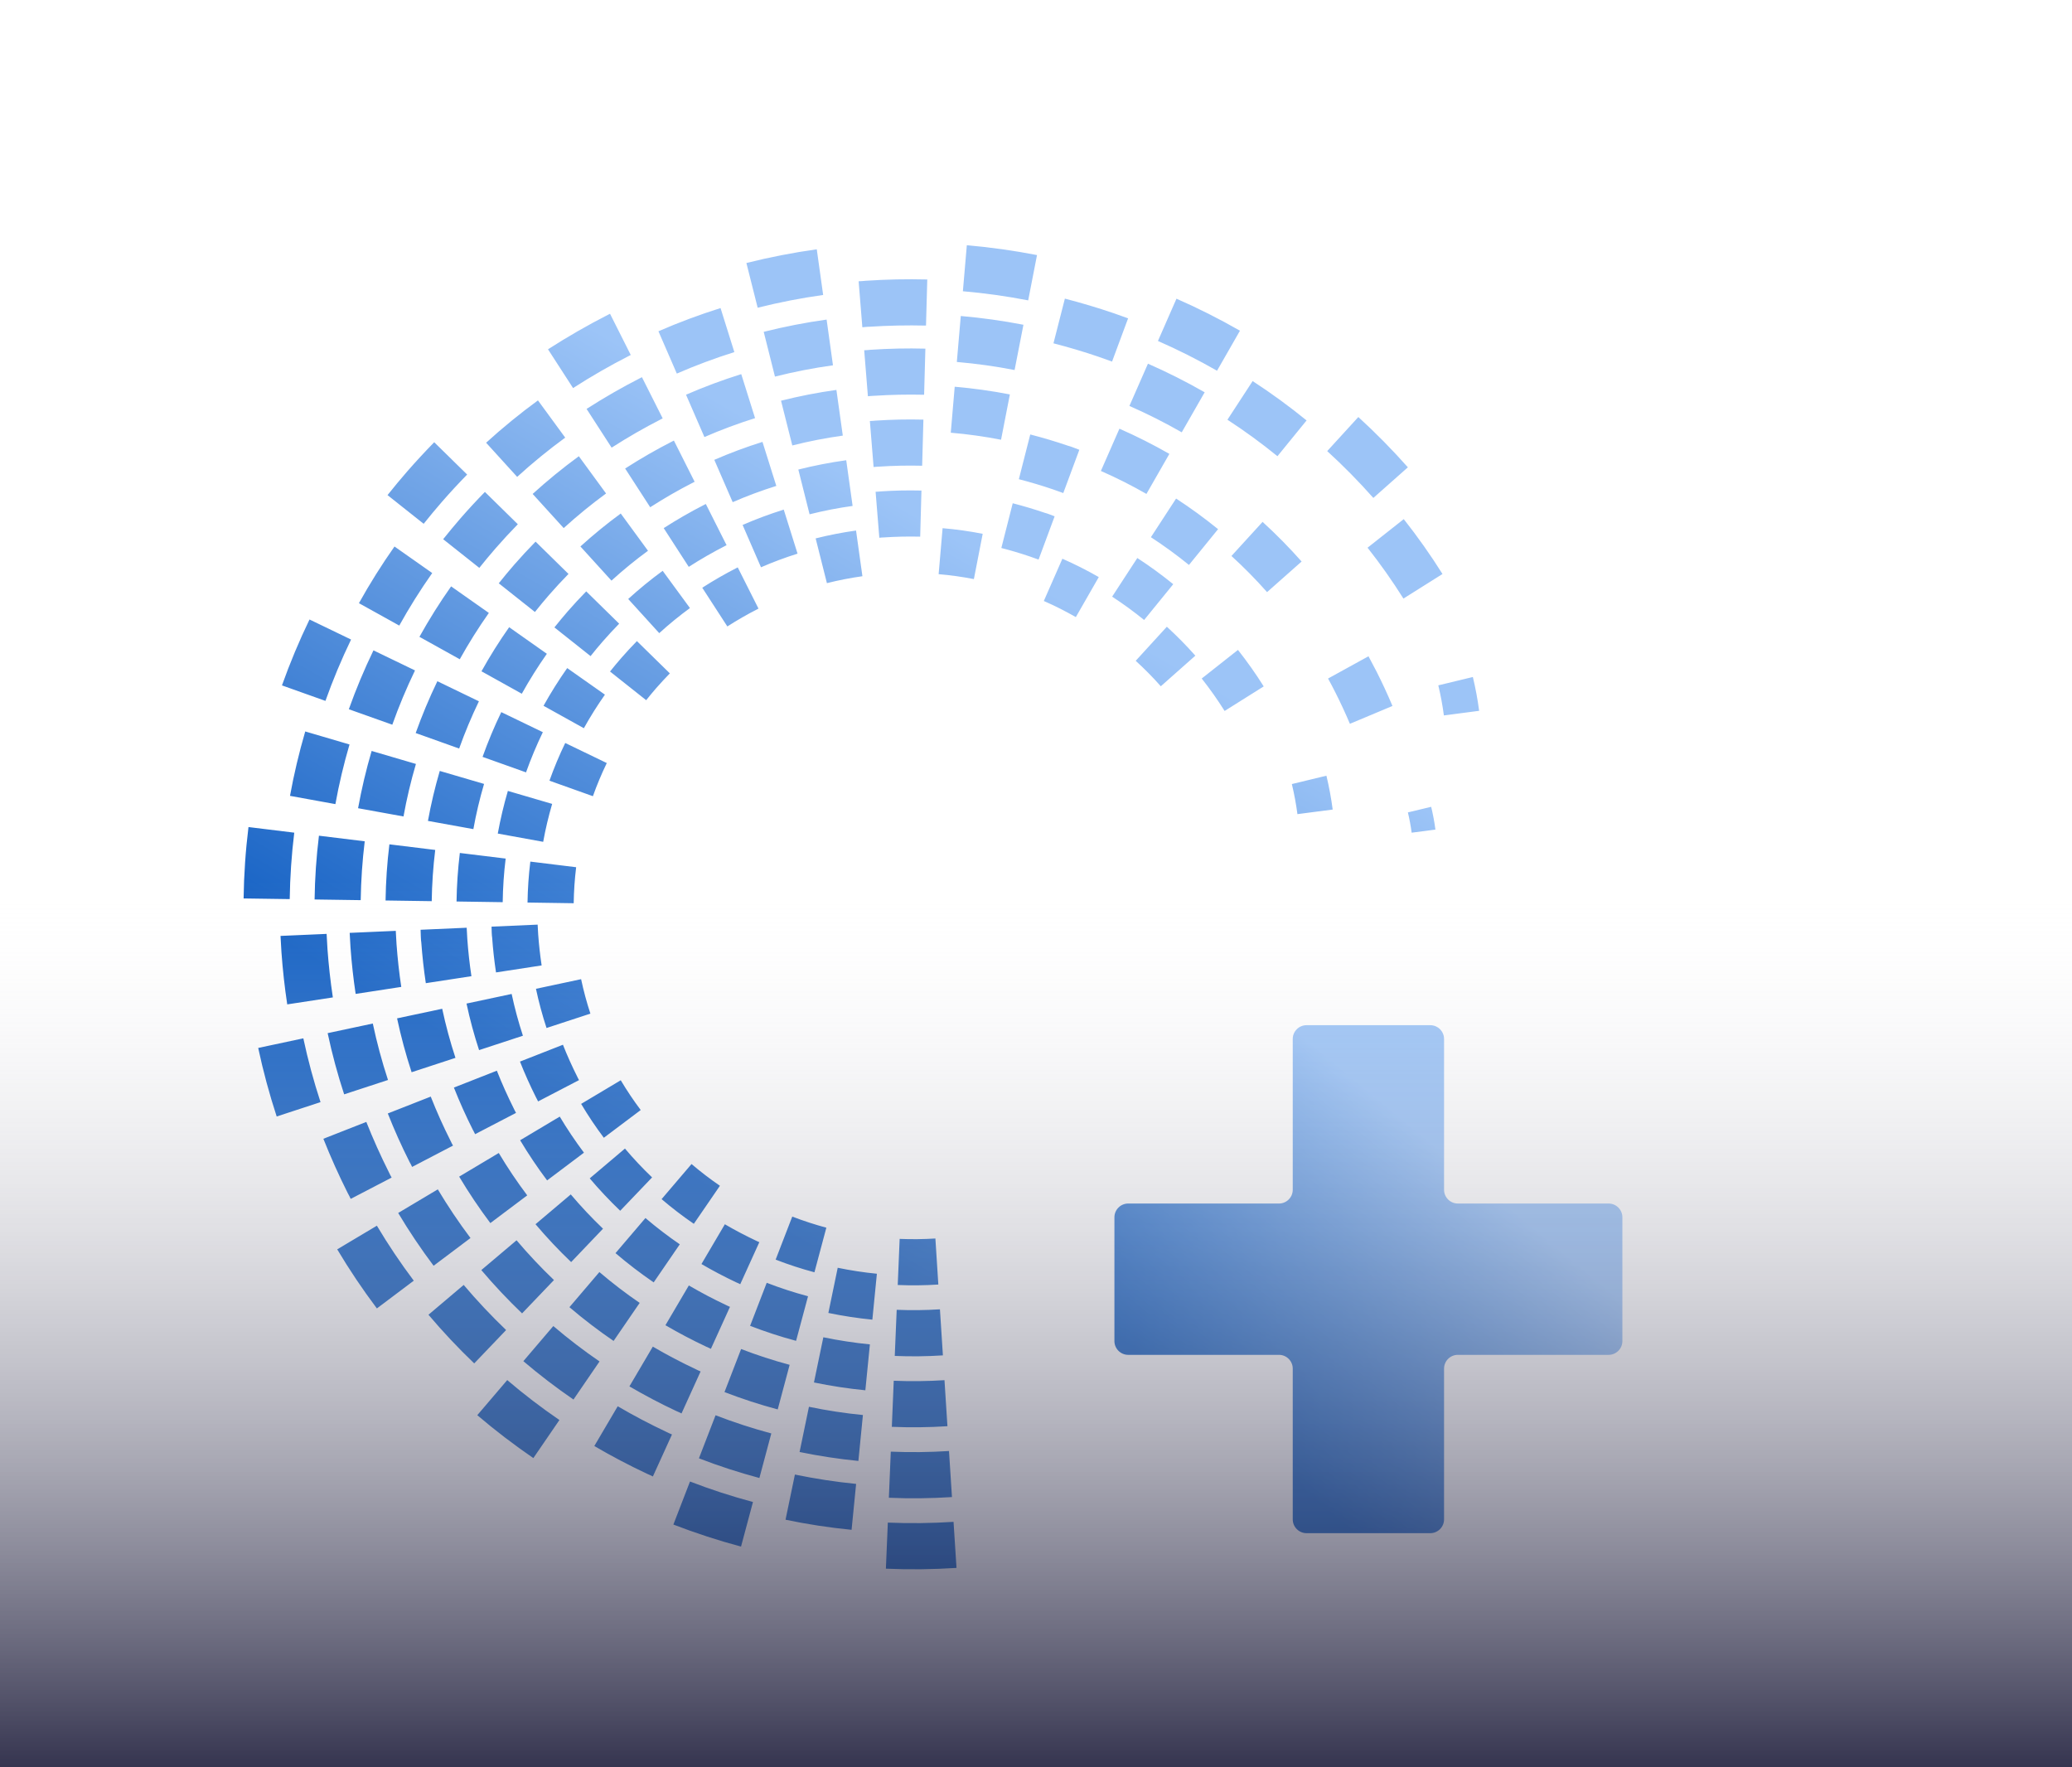 <svg id="efNRtvj45he1" xmlns="http://www.w3.org/2000/svg" xmlns:xlink="http://www.w3.org/1999/xlink" viewBox="0 0 823 702" shape-rendering="geometricPrecision" text-rendering="geometricPrecision" project-id="093be78109df4615aa6333e7fc969f4f" export-id="5923ba9b2b0446f9aabc1353bc29e458" cached="false"><defs><linearGradient id="efNRtvj45he2-fill" x1="387" y1="217.711" x2="250.476" y2="454.177" spreadMethod="pad" gradientUnits="userSpaceOnUse" gradientTransform="translate(0 0)"><stop id="efNRtvj45he2-fill-0" offset="0%" stop-color="#9cc4f7"></stop><stop id="efNRtvj45he2-fill-1" offset="100%" stop-color="#1662c4"></stop></linearGradient><linearGradient id="efNRtvj45he5-fill" x1="770.5" y1="301.5" x2="727" y2="354" spreadMethod="pad" gradientUnits="userSpaceOnUse" gradientTransform="translate(0 0)"><stop id="efNRtvj45he5-fill-0" offset="0%" stop-color="#9cc4f7"></stop><stop id="efNRtvj45he5-fill-1" offset="100%" stop-color="#1662c4"></stop></linearGradient><linearGradient id="efNRtvj45he6-fill" x1="770.5" y1="301.5" x2="727" y2="354" spreadMethod="pad" gradientUnits="userSpaceOnUse" gradientTransform="translate(0 0)"><stop id="efNRtvj45he6-fill-0" offset="0%" stop-color="#9cc4f7"></stop><stop id="efNRtvj45he6-fill-1" offset="100%" stop-color="#1662c4"></stop></linearGradient><linearGradient id="efNRtvj45he7-fill" x1="0.5" y1="0" x2="0.5" y2="1" spreadMethod="pad" gradientUnits="objectBoundingBox" gradientTransform="translate(0 0)"><stop id="efNRtvj45he7-fill-0" offset="0%" stop-color="rgba(255,255,255,0)"></stop><stop id="efNRtvj45he7-fill-1" offset="100%" stop-color="#010022"></stop></linearGradient></defs><path id="efNRtvj45he2" d="M246.342,480.919c-4.251-4.072-8.3-8.372-12.104-12.866c4.664-3.945,9.332-7.896,13.995-11.841c3.388,4.006,6.985,7.833,10.78,11.456-4.223,4.42-8.441,8.834-12.671,13.251ZM568.461,320.466c.726,2.983,1.289,6.003,1.69,9.045-3.146.411-6.301.826-9.443,1.23-.355-2.706-.856-5.39-1.491-8.055c3.079-.741,6.158-1.482,9.244-2.22Zm16.558-51.564c1.062,4.422,1.904,8.903,2.496,13.434-4.666.612-9.335,1.213-14.005,1.831-.53-4.027-1.265-8.004-2.215-11.947c4.566-1.111,9.145-2.215,13.724-3.318ZM526.853,308.11c1.068,4.426,1.896,8.917,2.492,13.441-4.666.612-9.335,1.213-14.001,1.824-.534-4.02-1.272-8.008-2.215-11.946c4.562-1.105,9.145-2.215,13.724-3.319ZM188.362,541.543c-6.389-6.11-12.462-12.568-18.177-19.324c4.657-3.948,9.331-7.896,13.995-11.841c5.299,6.268,10.934,12.244,16.848,17.921-4.215,4.424-8.437,8.827-12.666,13.244Zm120.552,18.278c-7.169-1.912-14.225-4.218-21.143-6.886c2.201-5.694,4.405-11.395,6.603-17.099c6.311,2.432,12.745,4.53,19.275,6.276-1.572,5.907-3.161,11.813-4.735,17.709Zm7.293-27.236c-6.187-1.654-12.291-3.649-18.266-5.959c2.2-5.694,4.398-11.398,6.602-17.099c5.375,2.079,10.851,3.861,16.41,5.347-1.589,5.906-3.168,11.808-4.746,17.711Zm7.289-27.229c-5.222-1.397-10.367-3.077-15.411-5.026c2.2-5.694,4.402-11.405,6.606-17.106c4.431,1.71,8.955,3.182,13.537,4.413-1.572,5.907-3.157,11.806-4.732,17.719Zm-21.862,81.708c-8.137-2.179-16.163-4.78-24.015-7.82c2.201-5.694,4.398-11.398,6.603-17.099c7.242,2.794,14.635,5.206,22.144,7.217-1.579,5.903-3.157,11.806-4.732,17.702Zm-7.297,27.242c-9.108-2.44-18.072-5.361-26.87-8.752c2.194-5.698,4.398-11.399,6.602-17.1c8.188,3.163,16.536,5.879,25.014,8.141-1.585,5.899-3.167,11.808-4.746,17.711Zm81.988-47.816c-7.353.474-14.734.553-22.089.248.257-6.109.507-12.204.76-18.307c6.715.28,13.451.201,20.156-.223.382,6.089.777,12.185,1.173,18.282Zm-1.802-28.138c-.396-6.096-.791-12.193-1.176-18.293-5.718.367-11.455.431-17.178.193-.253,6.103-.51,12.212-.767,18.321c6.369.265,12.755.196,19.121-.221Zm-1.813-28.135c-5.37.346-10.754.411-16.128.181.251-6.113.5-12.209.764-18.314c4.72.197,9.466.136,14.196-.156.388,6.093.784,12.189,1.168,18.289Zm5.413,84.418c-.392-6.104-.787-12.2-1.176-18.293-7.697.488-15.417.573-23.124.251-.257,6.109-.51,12.211-.763,18.314c8.356.361,16.718.266,25.063-.272Zm1.802,28.138c-9.336.602-18.694.706-28.045.309.263-6.105.513-12.201.766-18.304c8.698.365,17.415.254,26.103-.298.396,6.097.787,12.2,1.176,18.293ZM270.699,561.426c-.421-.19-1.735-.869-2.072-.958-6.454-3.028-12.459-6.203-18.626-9.79c3.094-5.267,6.205-10.532,9.298-15.799c5.635,3.298,11.177,6.206,17.083,8.988.22.171,1.535.709,1.899.875-2.532,5.564-5.057,11.133-7.582,16.684Zm11.67-25.663c-.364-.166-1.515-.76-1.809-.832-5.625-2.656-10.881-5.416-16.248-8.55c3.094-5.267,6.201-10.526,9.298-15.799c4.877,2.851,9.6,5.339,14.706,7.748.194.138,1.321.604,1.631.756-2.528,5.558-5.053,11.109-7.578,16.677Zm11.661-25.677c-.311-.135-1.289-.647-1.546-.707-4.798-2.266-9.286-4.627-13.868-7.299c3.1-5.263,6.194-10.53,9.299-15.799c4.078,2.381,8.05,4.471,12.328,6.49.161.12,1.112.509,1.366.621-2.519,5.572-5.051,11.136-7.579,16.694Zm-34.706,76.369c-.467-.217-1.951-.968-2.332-1.073-7.254-3.419-14.005-6.972-20.933-11.016c3.094-5.266,6.205-10.532,9.299-15.799c6.413,3.756,12.676,7.054,19.395,10.218.26.193,1.756.801,2.16.99-2.539,5.56-5.071,11.125-7.589,16.68Zm81.627-6.166c-7.844-.773-15.642-1.961-23.358-3.553c1.237-5.985,2.474-11.97,3.721-17.958c7.086,1.475,14.242,2.566,21.435,3.273-.588,6.085-1.192,12.153-1.798,18.238Zm2.768-28.063c-6.842-.671-13.665-1.712-20.415-3.108c1.247-5.988,2.487-11.963,3.724-17.948c6.107,1.255,12.285,2.205,18.496,2.822-.602,6.078-1.201,12.166-1.805,18.234Zm2.782-28.055c.588-6.086,1.196-12.16,1.797-18.238-5.226-.516-10.408-1.307-15.556-2.371-1.233,5.979-2.471,11.964-3.714,17.945c5.771,1.193,11.609,2.089,17.473,2.664Zm-8.255,83.474c.602-6.078,1.207-12.163,1.805-18.234-8.168-.809-16.289-2.051-24.316-3.716-1.24,5.975-2.481,11.966-3.721,17.941c8.666,1.813,17.423,3.148,26.232,4.009ZM543.564,260.673c1.115,2.049,2.199,4.107,3.26,6.187c2.262,4.487,4.311,8.913,6.265,13.55-5.632,2.361-11.264,4.722-16.906,7.085-1.784-4.212-3.651-8.25-5.71-12.338-.959-1.905-1.943-3.782-2.97-5.647c5.341-2.944,10.699-5.887,16.061-8.837ZM501.497,207.29c5.445,4.974,10.623,10.226,15.504,15.748-4.57,4.043-9.144,8.093-13.722,12.149-4.451-5.027-9.177-9.823-14.145-14.353c4.119-4.516,8.248-9.034,12.363-13.544Zm-38.026,41.645c3.969,3.627,7.755,7.465,11.322,11.496-4.574,4.049-9.148,8.099-13.715,12.152-3.141-3.545-6.477-6.921-9.972-10.114c4.125-4.512,8.246-9.018,12.365-13.534Zm76.062-83.292c6.908,6.313,13.479,12.979,19.674,19.976-4.565,4.064-9.139,8.113-13.713,12.163-5.771-6.522-11.896-12.737-18.326-18.606c4.128-4.502,8.24-9.021,12.365-13.533Zm-94.892,4.633c6.779,2.985,13.406,6.325,19.837,10.003-3.04,5.297-6.072,10.609-9.112,15.906-5.865-3.359-11.905-6.414-18.094-9.12c2.462-5.596,4.907-11.193,7.369-16.789Zm-22.66,51.647c4.942,2.173,9.768,4.605,14.455,7.294-3.034,5.301-6.075,10.598-9.115,15.896-4.121-2.353-8.368-4.504-12.715-6.404c2.462-5.596,4.917-11.196,7.375-16.786Zm33.986-77.465c7.702,3.378,15.224,7.172,22.531,11.356-3.035,5.301-6.079,10.605-9.109,15.899-6.737-3.854-13.676-7.357-20.787-10.472c2.458-5.589,4.903-11.186,7.365-16.783Zm11.326-25.817c8.628,3.779,17.045,8.029,25.22,12.714-3.037,5.29-6.075,10.598-9.109,15.899-7.605-4.355-15.443-8.307-23.469-11.826c2.455-5.6,4.911-11.2,7.358-16.787Zm-88.081,34.965c7.355.64,14.67,1.655,21.91,3.06-1.176,6.003-2.342,12.002-3.504,17.995-6.603-1.284-13.264-2.222-19.972-2.79.52-6.09,1.046-12.176,1.566-18.265Zm-4.813,56.189c5.343.451,10.665,1.199,15.929,2.232-1.173,5.995-2.342,11.984-3.501,17.988-4.62-.908-9.299-1.56-14-1.958.516-6.084,1.039-12.18,1.572-18.262Zm7.226-84.28c8.352.721,16.652,1.881,24.886,3.479-1.173,5.996-2.345,11.992-3.514,17.981-7.579-1.477-15.244-2.544-22.941-3.205.52-6.09,1.043-12.169,1.569-18.255Zm2.4-28.099c-.52,6.09-1.036,12.174-1.566,18.265c8.706.749,17.368,1.958,25.94,3.628c1.172-5.995,2.332-11.999,3.504-17.995-9.216-1.794-18.53-3.097-27.878-3.898ZM310.224,159.159c7.249-1.825,14.598-3.256,21.998-4.286.848,6.048,1.695,12.097,2.539,18.152-6.754.935-13.454,2.237-20.059,3.912-1.499-5.93-2.985-11.852-4.478-17.778Zm6.873,27.345c1.486,5.922,2.979,11.848,4.471,17.774c5.627-1.418,11.342-2.529,17.092-3.319-.848-6.048-1.691-12.103-2.535-18.158-6.407.887-12.761,2.125-19.028,3.703Zm6.88,27.349c5.285-1.332,10.639-2.369,16.044-3.128.848,6.048,1.687,12.11,2.532,18.148-4.741.665-9.449,1.58-14.101,2.748-1.5-5.913-2.989-11.846-4.475-17.768Zm-20.629-82.05c1.482,5.929,2.975,11.855,4.467,17.781c7.601-1.913,15.29-3.413,23.043-4.487-.837-6.052-1.681-12.107-2.525-18.162-8.413,1.179-16.758,2.804-24.985,4.868Zm-6.877-27.338c9.209-2.311,18.549-4.13,27.952-5.445.841,6.045,1.688,12.093,2.536,18.142-8.756,1.22-17.452,2.917-26.013,5.071-1.497-5.92-2.982-11.842-4.475-17.768Zm-48.162,81.627c6.21-3.989,12.259-7.47,18.842-10.836.058-.055.408-.216.517-.268c2.748,5.467,5.5,10.926,8.242,16.372-.089.046-.401.219-.47.232-6.001,3.076-11.506,6.243-17.177,9.881-3.327-5.121-6.641-10.251-9.954-15.381Zm15.314,23.672c3.32,5.134,6.637,10.257,9.95,15.387c4.821-3.085,9.52-5.79,14.615-8.399.063-.016.325-.165.41-.205-2.755-5.453-5.507-10.913-8.245-16.365-.096.043-.389.183-.45.227-5.692,2.909-10.899,5.913-16.28,9.355Zm15.316,23.682c4.533-2.907,8.92-5.438,13.72-7.89.036-.032.308-.15.375-.19c2.748,5.466,5.497,10.916,8.242,16.372-.06.027-.277.158-.329.172-4.21,2.148-8.053,4.365-12.044,6.914-3.33-5.131-6.651-10.248-9.964-15.378Zm-45.95-71.029c3.313,5.13,6.633,10.264,9.95,15.387c6.523-4.179,12.849-7.819,19.737-11.345.084-.023.439-.224.548-.276-2.749-5.449-5.504-10.902-8.245-16.365-.12.054-.522.229-.587.297-7.476,3.824-14.324,7.772-21.403,12.302Zm-15.32-23.675c7.904-5.071,15.608-9.505,23.96-13.777.093-.07.531-.277.672-.337c2.752,5.46,5.486,10.918,8.242,16.371-.117.065-.518.285-.623.313-7.786,3.98-14.926,8.095-22.298,12.827-3.309-5.136-6.633-10.264-9.953-15.397Zm-19.556,92.946c1.999-2.514,4.028-4.957,6.139-7.389c2.758-3.153,5.548-6.165,8.482-9.164c4.356,4.273,8.718,8.551,13.077,12.835-2.671,2.727-5.22,5.489-7.738,8.365-1.916,2.217-3.778,4.448-5.6,6.745-4.778-3.801-9.567-7.6-14.36-11.392Zm22.099,17.522c1.731-2.173,3.487-4.28,5.307-6.392c2.39-2.731,4.796-5.336,7.335-7.927c4.351,4.28,8.72,8.561,13.083,12.838-2.283,2.332-4.451,4.678-6.59,7.128-1.644,1.898-3.221,3.788-4.769,5.75-4.789-3.799-9.578-7.598-14.366-11.397Zm22.091,17.518c1.469-1.839,2.951-3.625,4.494-5.395c2.011-2.304,4.039-4.5,6.186-6.689c4.356,4.273,8.721,8.561,13.085,12.821-1.886,1.934-3.679,3.877-5.457,5.9-1.348,1.555-2.657,3.133-3.944,4.75-4.782-3.796-9.571-7.594-14.364-11.387Zm-66.275-52.555c2.273-2.85,4.569-5.617,6.96-8.381c3.126-3.578,6.295-7.016,9.619-10.4c4.356,4.274,8.714,8.558,13.076,12.835-3.069,3.142-5.984,6.293-8.864,9.598-2.214,2.548-4.332,5.099-6.434,7.73-4.786-3.788-9.575-7.587-14.357-11.382Zm-22.102-17.516c2.534-3.194,5.116-6.29,7.787-9.371c3.509-4.01,7.044-7.837,10.756-11.634c4.369,4.282,8.725,8.555,13.083,12.839-3.46,3.544-6.759,7.101-10.011,10.835-2.487,2.869-4.886,5.753-7.255,8.724-4.785-3.805-9.568-7.6-14.36-11.393Zm11.185,94.503c2.501-6.996,5.37-13.877,8.611-20.579c5.499,2.662,11.001,5.317,16.503,7.972-2.942,6.106-5.571,12.375-7.848,18.767-5.75-2.056-11.509-4.099-17.266-6.16Zm26.563,9.468c2.16-6.053,4.643-11.991,7.435-17.776c5.506,2.649,11.008,5.304,16.506,7.966-2.506,5.199-4.736,10.531-6.681,15.966-5.744-2.053-11.495-4.109-17.26-6.156Zm26.567,9.461c1.818-5.093,3.909-10.107,6.269-14.976c5.506,2.649,10.998,5.307,16.506,7.966-2.074,4.282-3.915,8.681-5.515,13.166-5.744-2.052-11.516-4.103-17.26-6.156Zm-79.684-28.382c2.837-7.96,6.105-15.778,9.781-23.386c5.499,2.662,10.994,5.313,16.503,7.972-3.387,7.015-6.405,14.217-9.016,21.556-5.765-2.047-11.52-4.096-17.268-6.142Zm-26.563-9.468c3.176-8.914,6.828-17.658,10.943-26.179c5.509,2.659,11.001,5.317,16.507,7.965-3.826,7.929-7.23,16.074-10.18,24.367-5.771-2.051-11.519-4.096-17.27-6.153Zm41.152,85.432c.108-7.459.613-14.901,1.521-22.305c6.069.738,12.132,1.49,18.202,2.228-.824,6.754-1.29,13.546-1.39,20.347-6.115-.092-12.217-.178-18.333-.27Zm28.191.402c.095-6.441.533-12.878,1.311-19.278c6.07.738,12.133,1.489,18.202,2.227-.712,5.749-1.096,11.528-1.18,17.322-6.119-.086-12.218-.178-18.333-.271Zm28.194.414c.085-5.43.453-10.874,1.116-16.263c6.066.745,12.129,1.496,18.198,2.234-.587,4.752-.9,9.52-.975,14.303-6.115-.093-12.228-.175-18.339-.274Zm-84.576-1.219c6.099.092,12.214.184,18.316.269.12-7.814.65-15.621,1.599-23.373-6.07-.738-12.132-1.489-18.185-2.226-1.033,8.401-1.612,16.86-1.73,25.33Zm-28.197-.407c.133-9.477.777-18.95,1.938-28.355c6.053.737,12.126,1.485,18.185,2.226-1.077,8.755-1.679,17.573-1.803,26.392-6.103-.085-12.211-.174-18.32-.263Zm66.733,69.03c-2.294-7.017-4.228-14.17-5.772-21.399c5.974-1.27,11.948-2.54,17.923-3.81c1.405,6.582,3.161,13.093,5.269,19.499-5.81,1.904-11.609,3.805-17.42,5.71Zm26.799-8.789c5.799-1.902,11.606-3.799,17.413-5.714-1.785-5.45-3.281-10.988-4.474-16.591-5.974,1.27-11.952,2.547-17.927,3.817c1.326,6.245,2.992,12.422,4.988,18.488Zm26.794-8.782c-1.676-5.104-3.081-10.308-4.199-15.567c5.974-1.27,11.952-2.547,17.931-3.824.981,4.623,2.212,9.196,3.688,13.681-5.814,1.911-11.627,3.804-17.42,5.71Zm-80.387,26.352c5.806-1.897,11.606-3.798,17.416-5.703-2.415-7.36-4.427-14.85-6.037-22.425-5.974,1.27-11.952,2.547-17.931,3.824c1.753,8.215,3.934,16.332,6.552,24.304Zm-26.802,8.796c-2.92-8.934-5.372-18.021-7.34-27.226c5.974-1.27,11.953-2.547,17.927-3.817c1.825,8.566,4.105,17.015,6.829,25.339-5.802,1.891-11.595,3.797-17.416,5.704Zm84.871,42.345c-4.452-5.929-8.585-12.089-12.386-18.455c5.246-3.132,10.498-6.259,15.734-9.388c3.461,5.808,7.242,11.429,11.3,16.83-4.887,3.674-9.761,7.339-14.648,11.013Zm22.549-16.952c-3.856-5.124-7.428-10.448-10.719-15.954c5.253-3.128,10.492-6.263,15.734-9.388c2.954,4.941,6.169,9.722,9.616,14.328-4.881,3.678-9.747,7.347-14.631,11.014Zm22.524-16.939c4.888-3.674,9.769-7.352,14.653-11.019-2.862-3.8-5.499-7.744-7.932-11.827-5.257,3.134-10.499,6.259-15.734,9.388c2.752,4.647,5.768,9.128,9.013,13.458Zm-67.612,50.839c4.888-3.674,9.769-7.352,14.652-11.019-4.665-6.203-9.002-12.666-12.985-19.331-5.252,3.127-10.494,6.252-15.74,9.383c4.319,7.231,9.021,14.241,14.073,20.967Zm-22.528,16.946c-5.672-7.535-10.932-15.371-15.758-23.468c5.257-3.135,10.499-6.26,15.755-9.394c4.489,7.533,9.38,14.829,14.655,21.842-4.891,3.681-9.771,7.342-14.652,11.02Zm94.02,12.92c-6.078-4.154-11.936-8.641-17.541-13.415c3.965-4.648,7.935-9.304,11.9-13.952c5.108,4.363,10.452,8.456,16.002,12.253-3.464,5.035-6.918,10.084-10.361,15.114Zm15.922-23.261c-5.253-3.607-10.326-7.481-15.166-11.619c3.972-4.645,7.931-9.298,11.896-13.946c4.358,3.718,8.912,7.205,13.639,10.437-3.455,5.05-6.905,10.093-10.369,15.128Zm15.949-23.263c-4.44-3.04-8.718-6.315-12.808-9.808c3.972-4.644,7.926-9.29,11.892-13.939c3.608,3.073,7.372,5.954,11.278,8.633-3.467,5.025-6.911,10.071-10.362,15.114Zm-47.808,69.794c-6.893-4.731-13.545-9.818-19.907-15.24c3.972-4.645,7.931-9.297,11.9-13.952c5.869,5.005,12.003,9.704,18.359,14.064-3.45,5.043-6.901,10.086-10.352,15.128Zm-15.935,23.254c-7.714-5.285-15.156-10.978-22.271-17.039c3.972-4.645,7.93-9.297,11.896-13.946c6.618,5.651,13.546,10.95,20.73,15.866-3.451,5.043-6.912,10.089-10.355,15.119ZM491.72,258.148c3.664,4.643,7.078,9.477,10.226,14.495-5.181,3.248-10.348,6.504-15.529,9.753-2.795-4.451-5.832-8.759-9.096-12.888c4.812-3.788,9.603-7.571,14.399-11.36Zm65.851-51.953c5.52,6.987,10.659,14.267,15.388,21.797-5.164,3.249-10.338,6.502-15.516,9.761-4.386-6.978-9.144-13.738-14.25-20.203c4.795-3.79,9.587-7.572,14.378-11.355Zm-90.427-8.168c5.769,3.755,11.33,7.823,16.677,12.156-3.858,4.738-7.712,9.485-11.566,14.216-4.839-3.942-9.896-7.613-15.113-11.023c3.335-5.119,6.66-10.234,10.002-15.349Zm-15.401,23.615c4.94,3.215,9.704,6.69,14.268,10.403-3.858,4.737-7.708,9.478-11.566,14.216-4.081-3.311-8.312-6.408-12.704-9.27c3.335-5.119,6.669-10.22,10.002-15.349Zm45.806-70.278c7.41,4.817,14.568,10.054,21.424,15.63-3.862,4.744-7.715,9.475-11.573,14.212-6.358-5.182-12.988-10.018-19.862-14.49c3.335-5.119,6.67-10.237,10.011-15.352Zm-88.332,21.209c5.133,1.32,10.031,2.786,15.049,4.49.629.089,3.629,1.291,4.444,1.594-2.126,5.719-4.26,11.451-6.377,17.185-1.345-.503-2.682-.974-4.022-1.439-4.55-1.548-8.97-2.863-13.624-4.065c1.512-5.924,3.019-11.841,4.53-17.765Zm-6.962,27.32c-1.504,5.928-3.018,11.842-4.523,17.77c3.894,1.002,7.603,2.109,11.407,3.404c1.136.39,2.25.786,3.381,1.201c2.12-5.723,4.244-11.453,6.378-17.185-.698-.262-3.253-1.286-3.798-1.353-4.291-1.461-8.462-2.703-12.845-3.837Zm20.715-81.282c6.611,1.714,12.921,3.598,19.387,5.793c1.925.661,3.829,1.344,5.724,2.041-2.13,5.726-4.251,11.466-6.373,17.178-1.761-.654-3.531-1.278-5.305-1.896-5.988-2.043-11.837-3.776-17.966-5.361c1.514-5.914,3.026-11.838,4.533-17.755Zm-79.711,20.512c.5-.038,2.2-.091,2.549-.19c7.361-.487,14.38-.642,21.754-.45-.17,6.098-.342,12.212-.505,18.313-6.781-.15-13.212-.019-19.98.422-.307-.035-1.912.143-2.346.175-.499-6.086-.98-12.171-1.472-18.27Zm2.253,28.107c.495,6.092.984,12.181,1.479,18.274.375-.022,1.76-.186,2.022-.15c5.835-.387,11.408-.502,17.267-.363.164-6.101.335-12.215.499-18.316-6.447-.16-12.591-.022-19.028.398-.3.075-1.794.122-2.239.157Zm2.274,28.101c.375-.022,1.657-.068,1.919-.138c5.515-.369,10.769-.482,16.295-.349-.164,6.101-.335,12.215-.499,18.316-4.934-.118-9.611-.008-14.524.311-.234-.038-1.398.094-1.708.127-.503-6.079-.988-12.174-1.483-18.267Zm-6.736-83.609c.499,6.086.983,12.181,1.472,18.27.495-.032,2.298-.246,2.642-.198c7.677-.5,14.965-.649,22.643-.476.164-6.101.336-12.215.506-18.312-8.262-.201-16.152-.037-24.405.51-.393.1-2.31.16-2.858.206Zm-68.562,45.059c7.155-3.116,14.482-5.842,21.937-8.175c1.831,5.829,3.662,11.659,5.49,17.478-6.832,2.145-13.553,4.646-20.12,7.509-2.442-5.598-4.873-11.2-7.307-16.812Zm11.235,25.868c2.438,5.606,4.873,11.201,7.3,16.809c5.662-2.458,11.439-4.611,17.327-6.453-1.827-5.836-3.658-11.666-5.493-17.489-6.487,2.035-12.891,4.418-19.134,7.133Zm11.238,25.862c5.335-2.321,10.796-4.355,16.343-6.094c1.831,5.83,3.655,11.656,5.482,17.492-4.931,1.546-9.786,3.356-14.518,5.414-2.434-5.612-4.869-11.207-7.307-16.812Zm-33.428-76.934c2.437,5.606,4.872,11.201,7.3,16.809c7.461-3.249,15.097-6.096,22.849-8.532-1.828-5.819-3.655-11.655-5.482-17.492-8.371,2.636-16.618,5.714-24.667,9.215ZM211.57,196.194c5.843-5.314,11.962-10.31,18.343-14.978c3.603,4.935,7.213,9.856,10.816,14.791-5.846,4.279-11.462,8.876-16.829,13.749-4.108-4.519-8.209-9.035-12.33-13.562Zm18.97,20.86c5.113-4.631,10.454-9.015,16.021-13.084c3.606,4.928,7.216,9.867,10.822,14.795-5.046,3.688-9.886,7.647-14.511,11.861-4.104-4.526-8.211-9.045-12.332-13.572Zm18.982,20.867c4.364-3.976,8.933-7.711,13.693-11.194c3.61,4.922,7.22,9.86,10.833,14.792-4.236,3.096-8.314,6.425-12.196,9.964-4.114-4.523-8.222-9.042-12.33-13.562Zm-56.435-62.067c4.108,4.52,8.222,9.043,12.33,13.562c6.076-5.534,12.447-10.737,19.086-15.592-3.606-4.928-7.213-9.856-10.826-14.788-7.155,5.228-14.032,10.847-20.59,16.818Zm-26.488,77.092c3.84-6.895,8.034-13.594,12.584-20.035c4.998,3.513,9.992,7.032,14.99,10.546-4.172,5.925-8.029,12.068-11.549,18.396-5.353-2.975-10.682-5.946-16.025-8.907Zm24.643,13.697c3.348-6.029,7.026-11.878,10.995-17.514c4.991,3.526,9.986,7.029,14.976,10.555-3.585,5.107-6.91,10.408-9.953,15.863-5.34-2.968-10.676-5.925-16.018-8.904Zm24.649,13.701c2.871-5.156,6.003-10.153,9.4-14.98c4.998,3.513,10.002,7.03,14.986,10.553-3.014,4.287-5.816,8.741-8.368,13.331-5.339-2.968-10.685-5.94-16.018-8.904Zm-73.324-40.76c4.306-7.749,9.033-15.263,14.128-22.511c4.998,3.513,9.992,7.032,14.984,10.542-4.731,6.725-9.107,13.691-13.09,20.866-5.337-2.958-10.676-5.925-16.022-8.897Zm-.338,81.442c1.397-7.669,3.191-15.277,5.385-22.751c5.867,1.717,11.73,3.441,17.593,5.164-2.023,6.857-3.669,13.826-4.938,20.861-6.008-1.091-12.029-2.189-18.04-3.274Zm27.752,5.037c1.208-6.7,2.785-13.32,4.695-19.844c5.864,1.724,11.734,3.434,17.591,5.154-1.736,5.9-3.153,11.905-4.243,17.958-6.022-1.082-12.029-2.173-18.043-3.268Zm27.738,5.029c6.007,1.091,12.028,2.19,18.036,3.281.919-5.082,2.115-10.109,3.561-15.063-5.863-1.724-11.719-3.444-17.59-5.154-1.628,5.574-2.965,11.227-4.007,16.936ZM115.19,316.118c1.563-8.616,3.596-17.173,6.048-25.585c5.864,1.724,11.727,3.447,17.59,5.171-2.291,7.78-4.165,15.695-5.609,23.691-6.014-1.095-12.021-2.186-18.029-3.277Zm26.075,78.663c-.933-6.222-1.594-12.224-2.05-18.507-.126-1.91-.238-3.813-.321-5.735c6.1-.279,12.203-.547,18.308-.805.069,1.764.174,3.512.298,5.272.425,5.769,1.024,11.268,1.881,16.994-6.037.934-12.076,1.858-18.116,2.781Zm27.871-4.263c6.036-.917,12.079-1.847,18.112-2.774-.736-4.941-1.27-9.695-1.626-14.682-.1-1.525-.185-3.032-.254-4.565-6.113.27-12.212.532-18.308.804.04.925.097,4.378.277,5.03.401,5.49.987,10.751,1.799,16.187Zm27.882-4.266c-.701-4.664-1.206-9.163-1.537-13.87-.158-.569-.214-3.518-.238-4.318c6.099-.262,12.199-.54,18.308-.804.053,1.285.127,2.565.212,3.843.307,4.198.752,8.203,1.373,12.362-6.046.937-12.09,1.867-18.118,2.787Zm-82.928,12.69c6.03-.938,12.079-1.847,18.118-2.77-.969-6.481-1.661-12.723-2.14-19.257-.137-1.997-.252-3.972-.334-5.973-6.106.275-12.205.536-18.308.804.1,2.153.215,4.296.364,6.442.504,7.025,1.251,13.784,2.3,20.754ZM163.696,463.5c-.215-.407-.834-1.755-1.051-2.021-3.198-6.372-5.991-12.571-8.61-19.209c5.679-2.228,11.368-4.458,17.054-6.699c2.402,6.08,4.954,11.778,7.896,17.613.073.272.777,1.517.956,1.85-5.404,2.838-10.829,5.653-16.245,8.466Zm25.014-13.001c5.417-2.829,10.843-5.645,16.258-8.457-.153-.301-.752-1.362-.827-1.6-2.52-5.034-4.716-9.909-6.791-15.163-5.689,2.23-11.372,4.464-17.058,6.705c2.29,5.786,4.722,11.202,7.516,16.757.178.227.715,1.394.902,1.758Zm25.022-13.013c-.167-.309-.625-1.307-.78-1.511-2.38-4.742-4.455-9.369-6.418-14.311c5.689-2.231,11.372-4.465,17.067-6.691c1.732,4.393,3.579,8.482,5.698,12.71.053.199.562,1.094.694,1.338-5.426,2.833-10.848,5.642-16.261,8.465ZM139.3,476.195c5.417-2.83,10.839-5.639,16.258-8.458-.206-.393-.99-1.791-1.087-2.113-3.332-6.643-6.226-13.096-8.974-20.002-5.682,2.234-11.365,4.468-17.054,6.699c2.962,7.454,6.089,14.421,9.691,21.592.239.306.93,1.818,1.166,2.282Zm68.068,45.485c-5.688-5.44-11.096-11.197-16.191-17.205c4.663-3.945,9.334-7.886,13.998-11.831c4.672,5.517,9.632,10.794,14.86,15.792-4.225,4.41-8.444,8.824-12.667,13.244Zm19.491-20.379c-4.985-4.76-9.704-9.782-14.155-15.039c4.668-3.951,9.338-7.892,14.002-11.837c4.025,4.754,8.305,9.311,12.81,13.618-4.223,4.42-8.441,8.834-12.657,13.258Z" transform="translate(0 0)" opacity="1" clip-rule="evenodd" fill="url(#efNRtvj45he2-fill)" fill-rule="evenodd"></path><path id="efNRtvj45he3" d="M591.972,391.565v232.834h-37.518L444.745,465.804h-1.933v158.595h-42.178v-232.834h37.745L547.974,550.274h2.047v-158.709h41.951Z" transform="translate(-6.303 0)" fill="#1662c4" stroke-dasharray="2" opacity="0"></path><path id="efNRtvj45he4" d="M692.408,624.399h-78.899v-232.834h80.491c23.117,0,42.974,4.661,59.573,13.984c16.674,9.246,29.483,22.548,38.426,39.904c8.944,17.357,13.416,38.124,13.416,62.302c0,24.253-4.51,45.096-13.529,62.528-8.944,17.433-21.866,30.81-38.768,40.132-16.826,9.323-37.062,13.984-60.71,13.984Zm-36.721-36.494h34.675c16.22,0,29.748-2.956,40.587-8.868c10.838-5.987,18.986-14.893,24.443-26.716c5.457-11.9,8.185-26.755,8.185-44.566s-2.728-32.591-8.185-44.339c-5.457-11.823-13.529-20.653-24.216-26.489-10.611-5.912-23.799-8.868-39.563-8.868h-35.926v159.846Z" fill="#9cc4f7" transform="matrix(1 0 0 0.02 -169.462 497.822)" opacity="0"></path><path id="efNRtvj45he5" d="M736.137,270.326h24.118c1.48,0,2.686,1.206,2.686,2.684v29.389c0,1.48,1.204,2.684,2.684,2.684h29.387c1.479,0,2.684,1.206,2.684,2.686v24.122c0,1.479-1.205,2.684-2.684,2.684h-29.387c-1.48,0-2.684,1.206-2.684,2.686v29.385c0,1.48-1.208,2.684-2.686,2.684h-24.118c-1.48,0-2.686-1.204-2.686-2.684v-29.385c0-1.48-1.204-2.686-2.684-2.686h-29.387c-1.48,0-2.684-1.205-2.684-2.684v-24.122c0-1.48,1.204-2.686,2.684-2.686h29.387c1.48,0,2.684-1.204,2.684-2.684v-29.389c0-1.478,1.206-2.684,2.686-2.684Z" clip-rule="evenodd" fill="url(#efNRtvj45he5-fill)" fill-rule="evenodd" opacity="0"></path><path id="efNRtvj45he6" d="M736.137,270.326h24.118c1.48,0,2.686,1.206,2.686,2.684v29.389c0,1.48,1.204,2.684,2.684,2.684h29.387c1.479,0,2.684,1.206,2.684,2.686v24.122c0,1.479-1.205,2.684-2.684,2.684h-29.387c-1.48,0-2.684,1.206-2.684,2.686v29.385c0,1.48-1.208,2.684-2.686,2.684h-24.118c-1.48,0-2.686-1.204-2.686-2.684v-29.385c0-1.48-1.204-2.686-2.684-2.686h-29.387c-1.48,0-2.684-1.205-2.684-2.684v-24.122c0-1.48,1.204-2.686,2.684-2.686h29.387c1.48,0,2.684-1.204,2.684-2.684v-29.389c0-1.478,1.206-2.684,2.686-2.684Z" transform="matrix(2.038 0 0 2.038 -981.293 -143.719)" opacity="1" clip-rule="evenodd" fill="url(#efNRtvj45he6-fill)" fill-rule="evenodd"></path><rect style="mix-blend-mode:multiply" width="823" height="351" rx="0" ry="0" transform="translate(0 351)" opacity="0.8" fill="url(#efNRtvj45he7-fill)" stroke-width="0"></rect>
<script>
!function(t,n){"object"==typeof exports&amp;&amp;"undefined"!=typeof module?module.exports=n():"function"==typeof __SVGATOR_DEFINE__&amp;&amp;__SVGATOR_DEFINE__.amd?__SVGATOR_DEFINE__(n):((t="undefined"!=typeof globalThis?globalThis:t||self).__SVGATOR_PLAYER__=t.__SVGATOR_PLAYER__||{},t.__SVGATOR_PLAYER__["5c7f360c"]=n())}(this,(function(){"use strict";function t(t,n){var e=Object.keys(t);if(Object.getOwnPropertySymbols){var r=Object.getOwnPropertySymbols(t);n&amp;&amp;(r=r.filter((function(n){return Object.getOwnPropertyDescriptor(t,n).enumerable}))),e.push.apply(e,r)}return e}function n(n){for(var e=1;e&lt;arguments.length;e++){var r=null!=arguments[e]?arguments[e]:{};e%2?t(Object(r),!0).forEach((function(t){o(n,t,r[t])})):Object.getOwnPropertyDescriptors?Object.defineProperties(n,Object.getOwnPropertyDescriptors(r)):t(Object(r)).forEach((function(t){Object.defineProperty(n,t,Object.getOwnPropertyDescriptor(r,t))}))}return n}function e(t){return(e="function"==typeof Symbol&amp;&amp;"symbol"==typeof Symbol.iterator?function(t){return typeof t}:function(t){return t&amp;&amp;"function"==typeof Symbol&amp;&amp;t.constructor===Symbol&amp;&amp;t!==Symbol.prototype?"symbol":typeof t})(t)}function r(t,n){if(!(t instanceof n))throw new TypeError("Cannot call a class as a function")}function i(t,n){for(var e=0;e&lt;n.length;e++){var r=n[e];r.enumerable=r.enumerable||!1,r.configurable=!0,"value"in r&amp;&amp;(r.writable=!0),Object.defineProperty(t,r.key,r)}}function u(t,n,e){return n&amp;&amp;i(t.prototype,n),e&amp;&amp;i(t,e),t}function o(t,n,e){return n in t?Object.defineProperty(t,n,{value:e,enumerable:!0,configurable:!0,writable:!0}):t[n]=e,t}function a(t){return(a=Object.setPrototypeOf?Object.getPrototypeOf:function(t){return t.__proto__||Object.getPrototypeOf(t)})(t)}function l(t,n){return(l=Object.setPrototypeOf||function(t,n){return t.__proto__=n,t})(t,n)}function s(){if("undefined"==typeof Reflect||!Reflect.construct)return!1;if(Reflect.construct.sham)return!1;if("function"==typeof Proxy)return!0;try{return Boolean.prototype.valueOf.call(Reflect.construct(Boolean,[],(function(){}))),!0}catch(t){return!1}}function f(t,n,e){return(f=s()?Reflect.construct:function(t,n,e){var r=[null];r.push.apply(r,n);var i=new(Function.bind.apply(t,r));return e&amp;&amp;l(i,e.prototype),i}).apply(null,arguments)}function c(t,n){if(n&amp;&amp;("object"==typeof n||"function"==typeof n))return n;if(void 0!==n)throw new TypeError("Derived constructors may only return object or undefined");return function(t){if(void 0===t)throw new ReferenceError("this hasn't been initialised - super() hasn't been called");return t}(t)}function h(t,n,e){return(h="undefined"!=typeof Reflect&amp;&amp;Reflect.get?Reflect.get:function(t,n,e){var r=function(t,n){for(;!Object.prototype.hasOwnProperty.call(t,n)&amp;&amp;null!==(t=a(t)););return t}(t,n);if(r){var i=Object.getOwnPropertyDescriptor(r,n);return i.get?i.get.call(e):i.value}})(t,n,e||t)}function v(t){return function(t){if(Array.isArray(t))return d(t)}(t)||function(t){if("undefined"!=typeof Symbol&amp;&amp;null!=t[Symbol.iterator]||null!=t["@@iterator"])return Array.from(t)}(t)||function(t,n){if(!t)return;if("string"==typeof t)return d(t,n);var e=Object.prototype.toString.call(t).slice(8,-1);"Object"===e&amp;&amp;t.constructor&amp;&amp;(e=t.constructor.name);if("Map"===e||"Set"===e)return Array.from(t);if("Arguments"===e||/^(?:Ui|I)nt(?:8|16|32)(?:Clamped)?Array$/.test(e))return d(t,n)}(t)||function(){throw new TypeError("Invalid attempt to spread non-iterable instance.\nIn order to be iterable, non-array objects must have a [Symbol.iterator]() method.")}()}function d(t,n){(null==n||n&gt;t.length)&amp;&amp;(n=t.length);for(var e=0,r=new Array(n);e&lt;n;e++)r[e]=t[e];return r}function y(t,n,e){if(Number.isInteger(t))return t;var r=Math.pow(10,n);return Math[e]((+t+Number.EPSILON)*r)/r}Number.isInteger||(Number.isInteger=function(t){return"number"==typeof t&amp;&amp;isFinite(t)&amp;&amp;Math.floor(t)===t}),Number.EPSILON||(Number.EPSILON=2220446049250313e-31);var g=p(Math.pow(10,-6));function p(t){var n=arguments.length&gt;1&amp;&amp;void 0!==arguments[1]?arguments[1]:6;return y(t,n,"round")}function m(t,n){var e=arguments.length&gt;2&amp;&amp;void 0!==arguments[2]?arguments[2]:g;return Math.abs(t-n)&lt;e}p(Math.pow(10,-2)),p(Math.pow(10,-4));var b=Math.PI/180;function w(t){return t*b}function A(t){return t/b}function k(t){return t}function _(t,n,e){var r=1-e;return 3*e*r*(t*r+n*e)+e*e*e}function x(){var t=arguments.length&gt;0&amp;&amp;void 0!==arguments[0]?arguments[0]:0,n=arguments.length&gt;1&amp;&amp;void 0!==arguments[1]?arguments[1]:0,e=arguments.length&gt;2&amp;&amp;void 0!==arguments[2]?arguments[2]:1,r=arguments.length&gt;3&amp;&amp;void 0!==arguments[3]?arguments[3]:1;return t&lt;0||t&gt;1||e&lt;0||e&gt;1?null:m(t,n)&amp;&amp;m(e,r)?k:function(i){if(i&lt;=0)return t&gt;0?i*n/t:0===n&amp;&amp;e&gt;0?i*r/e:0;if(i&gt;=1)return e&lt;1?1+(i-1)*(r-1)/(e-1):1===e&amp;&amp;t&lt;1?1+(i-1)*(n-1)/(t-1):1;for(var u,o=0,a=1;o&lt;a;){var l=_(t,e,u=(o+a)/2);if(m(i,l))break;l&lt;i?o=u:a=u}return _(n,r,u)}}function S(){return 1}function O(t){return 1===t?1:0}function E(){var t=arguments.length&gt;0&amp;&amp;void 0!==arguments[0]?arguments[0]:1,n=arguments.length&gt;1&amp;&amp;void 0!==arguments[1]?arguments[1]:0;if(1===t){if(0===n)return O;if(1===n)return S}var e=1/t;return function(t){return t&gt;=1?1:(t+=n*e)-t%e}}var M=Math.sin,j=Math.cos,I=Math.acos,B=Math.asin,P=Math.tan,N=Math.atan2,R=Math.sqrt,T=function(){function t(){var n=arguments.length&gt;0&amp;&amp;void 0!==arguments[0]?arguments[0]:1,e=arguments.length&gt;1&amp;&amp;void 0!==arguments[1]?arguments[1]:0,i=arguments.length&gt;2&amp;&amp;void 0!==arguments[2]?arguments[2]:0,u=arguments.length&gt;3&amp;&amp;void 0!==arguments[3]?arguments[3]:1,o=arguments.length&gt;4&amp;&amp;void 0!==arguments[4]?arguments[4]:0,a=arguments.length&gt;5&amp;&amp;void 0!==arguments[5]?arguments[5]:0;r(this,t),this.m=[n,e,i,u,o,a],this.i=null,this.w=null,this.s=null}return u(t,[{key:"determinant",get:function(){var t=this.m;return t[0]*t[3]-t[1]*t[2]}},{key:"isIdentity",get:function(){if(null===this.i){var t=this.m;this.i=1===t[0]&amp;&amp;0===t[1]&amp;&amp;0===t[2]&amp;&amp;1===t[3]&amp;&amp;0===t[4]&amp;&amp;0===t[5]}return this.i}},{key:"point",value:function(t,n){var e=this.m;return{x:e[0]*t+e[2]*n+e[4],y:e[1]*t+e[3]*n+e[5]}}},{key:"translateSelf",value:function(){var t=arguments.length&gt;0&amp;&amp;void 0!==arguments[0]?arguments[0]:0,n=arguments.length&gt;1&amp;&amp;void 0!==arguments[1]?arguments[1]:0;if(!t&amp;&amp;!n)return this;var e=this.m;return e[4]+=e[0]*t+e[2]*n,e[5]+=e[1]*t+e[3]*n,this.w=this.s=this.i=null,this}},{key:"rotateSelf",value:function(){var t=arguments.length&gt;0&amp;&amp;void 0!==arguments[0]?arguments[0]:0;if(t%=360){t=w(t);var n=M(t),e=j(t),r=this.m,i=r[0],u=r[1];r[0]=i*e+r[2]*n,r[1]=u*e+r[3]*n,r[2]=r[2]*e-i*n,r[3]=r[3]*e-u*n,this.w=this.s=this.i=null}return this}},{key:"scaleSelf",value:function(){var t=arguments.length&gt;0&amp;&amp;void 0!==arguments[0]?arguments[0]:1,n=arguments.length&gt;1&amp;&amp;void 0!==arguments[1]?arguments[1]:1;if(1!==t||1!==n){var e=this.m;e[0]*=t,e[1]*=t,e[2]*=n,e[3]*=n,this.w=this.s=this.i=null}return this}},{key:"skewSelf",value:function(t,n){if(n%=360,(t%=360)||n){var e=this.m,r=e[0],i=e[1],u=e[2],o=e[3];t&amp;&amp;(t=P(w(t)),e[2]+=r*t,e[3]+=i*t),n&amp;&amp;(n=P(w(n)),e[0]+=u*n,e[1]+=o*n),this.w=this.s=this.i=null}return this}},{key:"resetSelf",value:function(){var t=arguments.length&gt;0&amp;&amp;void 0!==arguments[0]?arguments[0]:1,n=arguments.length&gt;1&amp;&amp;void 0!==arguments[1]?arguments[1]:0,e=arguments.length&gt;2&amp;&amp;void 0!==arguments[2]?arguments[2]:0,r=arguments.length&gt;3&amp;&amp;void 0!==arguments[3]?arguments[3]:1,i=arguments.length&gt;4&amp;&amp;void 0!==arguments[4]?arguments[4]:0,u=arguments.length&gt;5&amp;&amp;void 0!==arguments[5]?arguments[5]:0,o=this.m;return o[0]=t,o[1]=n,o[2]=e,o[3]=r,o[4]=i,o[5]=u,this.w=this.s=this.i=null,this}},{key:"recomposeSelf",value:function(){var t=arguments.length&gt;0&amp;&amp;void 0!==arguments[0]?arguments[0]:null,n=arguments.length&gt;1&amp;&amp;void 0!==arguments[1]?arguments[1]:null,e=arguments.length&gt;2&amp;&amp;void 0!==arguments[2]?arguments[2]:null,r=arguments.length&gt;3&amp;&amp;void 0!==arguments[3]?arguments[3]:null,i=arguments.length&gt;4&amp;&amp;void 0!==arguments[4]?arguments[4]:null;return this.isIdentity||this.resetSelf(),t&amp;&amp;(t.x||t.y)&amp;&amp;this.translateSelf(t.x,t.y),n&amp;&amp;this.rotateSelf(n),e&amp;&amp;(e.x&amp;&amp;this.skewSelf(e.x,0),e.y&amp;&amp;this.skewSelf(0,e.y)),!r||1===r.x&amp;&amp;1===r.y||this.scaleSelf(r.x,r.y),i&amp;&amp;(i.x||i.y)&amp;&amp;this.translateSelf(i.x,i.y),this}},{key:"decompose",value:function(){var t=arguments.length&gt;0&amp;&amp;void 0!==arguments[0]?arguments[0]:0,n=arguments.length&gt;1&amp;&amp;void 0!==arguments[1]?arguments[1]:0,e=this.m,r=e[0]*e[0]+e[1]*e[1],i=[[e[0],e[1]],[e[2],e[3]]],u=R(r);if(0===u)return{origin:{x:p(e[4]),y:p(e[5])},translate:{x:p(t),y:p(n)},scale:{x:0,y:0},skew:{x:0,y:0},rotate:0};i[0][0]/=u,i[0][1]/=u;var o=e[0]*e[3]-e[1]*e[2]&lt;0;o&amp;&amp;(u=-u);var a=i[0][0]*i[1][0]+i[0][1]*i[1][1];i[1][0]-=i[0][0]*a,i[1][1]-=i[0][1]*a;var l,s=R(i[1][0]*i[1][0]+i[1][1]*i[1][1]);return 0===s?{origin:{x:p(e[4]),y:p(e[5])},translate:{x:p(t),y:p(n)},scale:{x:p(u),y:0},skew:{x:0,y:0},rotate:0}:(i[1][0]/=s,i[1][1]/=s,a/=s,i[1][1]&lt;0?(l=A(I(i[1][1])),i[0][1]&lt;0&amp;&amp;(l=360-l)):l=A(B(i[0][1])),o&amp;&amp;(l=-l),a=A(N(a,R(i[0][0]*i[0][0]+i[0][1]*i[0][1]))),o&amp;&amp;(a=-a),{origin:{x:p(e[4]),y:p(e[5])},translate:{x:p(t),y:p(n)},scale:{x:p(u),y:p(s)},skew:{x:p(a),y:0},rotate:p(l)})}},{key:"multiply",value:function(t){return this.clone().multiplySelf(t)}},{key:"preMultiply",value:function(t){return t.multiply(this)}},{key:"multiplySelf",value:function(t){var n=F(this.m,t.m),e=n.a,r=n.b,i=n.c,u=n.d,o=n.tx,a=n.ty;return this.resetSelf(e,r,i,u,o,a),this}},{key:"preMultiplySelf",value:function(t){var n=F(t.m,this.m),e=n.a,r=n.b,i=n.c,u=n.d,o=n.tx,a=n.ty;return this.resetSelf(e,r,i,u,o,a),this}},{key:"clone",value:function(){var t=this.m;return new this.constructor(t[0],t[1],t[2],t[3],t[4],t[5])}},{key:"toString",value:function(){var t=arguments.length&gt;0&amp;&amp;void 0!==arguments[0]?arguments[0]:" ";if(null===this.s){var n=this.m.map((function(t){return p(t)}));1===n[0]&amp;&amp;0===n[1]&amp;&amp;0===n[2]&amp;&amp;1===n[3]?this.s="translate("+n[4]+t+n[5]+")":this.s="matrix("+n.join(t)+")"}return this.s}}],[{key:"create",value:function(t){return t?Array.isArray(t)?f(this,v(t)):t instanceof this?t.clone():(new this).recomposeSelf(t.origin,t.rotate,t.skew,t.scale,t.translate):new this}}]),t}();function F(t,n){return{a:t[0]*n[0]+t[2]*n[1],b:t[1]*n[0]+t[3]*n[1],c:t[0]*n[2]+t[2]*n[3],d:t[1]*n[2]+t[3]*n[3],tx:t[0]*n[4]+t[2]*n[5]+t[4],ty:t[1]*n[4]+t[3]*n[5]+t[5]}}function C(t,n,e){return t&gt;=.5?e:n}function D(t,n,e){return 0===t||n===e?n:t*(e-n)+n}function L(t,n,e){var r=D(t,n,e);return r&lt;=0?0:r}function V(t,n,e){var r=D(t,n,e);return r&lt;=0?0:r&gt;=1?1:r}function q(t,n,e){return 0===t?n:1===t?e:{x:D(t,n.x,e.x),y:D(t,n.y,e.y)}}function G(t,n,e){return 0===t?n:1===t?e:{x:L(t,n.x,e.x),y:L(t,n.y,e.y)}}function z(t,n,e){var r=function(t,n,e){return Math.round(D(t,n,e))}(t,n,e);return r&lt;=0?0:r&gt;=255?255:r}function Y(t,n,e){return 0===t?n:1===t?e:{r:z(t,n.r,e.r),g:z(t,n.g,e.g),b:z(t,n.b,e.b),a:D(t,null==n.a?1:n.a,null==e.a?1:e.a)}}function U(t,n,e){var r=n.length;if(r!==e.length)return C(t,n,e);for(var i=new Array(r),u=0;u&lt;r;u++)i[u]=D(t,n[u],e[u]);return i}function W(t,n){for(var e=[],r=0;r&lt;t;r++)e.push(n);return e}function $(t,n){if(--n&lt;=0)return t;var e=(t=Object.assign([],t)).length;do{for(var r=0;r&lt;e;r++)t.push(t[r])}while(--n&gt;0);return t}var H,Q=function(){function t(n){r(this,t),this.list=n,this.length=n.length}return u(t,[{key:"setAttribute",value:function(t,n){for(var e=this.list,r=0;r&lt;this.length;r++)e[r].setAttribute(t,n)}},{key:"removeAttribute",value:function(t){for(var n=this.list,e=0;e&lt;this.length;e++)n[e].removeAttribute(t)}},{key:"style",value:function(t,n){for(var e=this.list,r=0;r&lt;this.length;r++)e[r].style[t]=n}}]),t}(),X=/-./g,J=function(t,n){return n.toUpperCase()};function Z(t){return"function"==typeof t?t:C}function K(t){return t?"function"==typeof t?t:Array.isArray(t)?function(t){var n=arguments.length&gt;1&amp;&amp;void 0!==arguments[1]?arguments[1]:k;if(!Array.isArray(t))return n;switch(t.length){case 1:return E(t[0])||n;case 2:return E(t[0],t[1])||n;case 4:return x(t[0],t[1],t[2],t[3])||n}return n}(t,null):function(t,n){var e=arguments.length&gt;2&amp;&amp;void 0!==arguments[2]?arguments[2]:k;switch(t){case"linear":return k;case"steps":return E(n.steps||1,n.jump||0)||e;case"bezier":case"cubic-bezier":return x(n.x1||0,n.y1||0,n.x2||0,n.y2||0)||e}return e}(t.type,t.value,null):null}function tt(t,n,e){var r=arguments.length&gt;3&amp;&amp;void 0!==arguments[3]&amp;&amp;arguments[3],i=n.length-1;if(t&lt;=n[0].t)return r?[0,0,n[0].v]:n[0].v;if(t&gt;=n[i].t)return r?[i,1,n[i].v]:n[i].v;var u,o=n[0],a=null;for(u=1;u&lt;=i;u++){if(!(t&gt;n[u].t)){a=n[u];break}o=n[u]}return null==a?r?[i,1,n[i].v]:n[i].v:o.t===a.t?r?[u,1,a.v]:a.v:(t=(t-o.t)/(a.t-o.t),o.e&amp;&amp;(t=o.e(t)),r?[u,t,e(t,o.v,a.v)]:e(t,o.v,a.v))}function nt(t,n){var e=arguments.length&gt;2&amp;&amp;void 0!==arguments[2]?arguments[2]:null;return t&amp;&amp;t.length?"function"!=typeof n?null:("function"!=typeof e&amp;&amp;(e=null),function(r){var i=tt(r,t,n);return null!=i&amp;&amp;e&amp;&amp;(i=e(i)),i}):null}function et(t,n){return t.t-n.t}function rt(t,n,r,i,u){var o,a="@"===r[0],l="#"===r[0],s=H[r],f=C;switch(a?(o=r.substr(1),r=o.replace(X,J)):l&amp;&amp;(r=r.substr(1)),e(s)){case"function":if(f=s(i,u,tt,K,r,a,n,t),l)return f;break;case"string":f=nt(i,Z(s));break;case"object":if((f=nt(i,Z(s.i),s.f))&amp;&amp;"function"==typeof s.u)return s.u(n,f,r,a,t)}return f?function(t,n,e){if(arguments.length&gt;3&amp;&amp;void 0!==arguments[3]&amp;&amp;arguments[3])return t instanceof Q?function(r){return t.style(n,e(r))}:function(r){return t.style[n]=e(r)};if(Array.isArray(n)){var r=n.length;return function(i){var u=e(i);if(null==u)for(var o=0;o&lt;r;o++)t[o].removeAttribute(n);else for(var a=0;a&lt;r;a++)t[a].setAttribute(n,u)}}return function(r){var i=e(r);null==i?t.removeAttribute(n):t.setAttribute(n,i)}}(n,r,f,a):null}function it(t,n,r,i){if(!i||"object"!==e(i))return null;var u=null,o=null;return Array.isArray(i)?o=function(t){if(!t||!t.length)return null;for(var n=0;n&lt;t.length;n++)t[n].e&amp;&amp;(t[n].e=K(t[n].e));return t.sort(et)}(i):(o=i.keys,u=i.data||null),o?rt(t,n,r,o,u):null}function ut(t,n,e){if(!e)return null;var r=[];for(var i in e)if(e.hasOwnProperty(i)){var u=it(t,n,i,e[i]);u&amp;&amp;r.push(u)}return r.length?r:null}function ot(t,n){if(!n.settings.duration||n.settings.duration&lt;0)return null;var e,r,i,u,o,a=function(t,n){if(!n)return null;var e=[];if(Array.isArray(n))for(var r=n.length,i=0;i&lt;r;i++){var u=n[i];if(2===u.length){var o=null;if("string"==typeof u[0])o=t.getElementById(u[0]);else if(Array.isArray(u[0])){o=[];for(var a=0;a&lt;u[0].length;a++)if("string"==typeof u[0][a]){var l=t.getElementById(u[0][a]);l&amp;&amp;o.push(l)}o=o.length?1===o.length?o[0]:new Q(o):null}if(o){var s=ut(t,o,u[1]);s&amp;&amp;(e=e.concat(s))}}}else for(var f in n)if(n.hasOwnProperty(f)){var c=t.getElementById(f);if(c){var h=ut(t,c,n[f]);h&amp;&amp;(e=e.concat(h))}}return e.length?e:null}(t,n.elements);return a?(e=a,r=n.settings,i=r.duration,u=e.length,o=null,function(t,n){var a=r.iterations||1/0,l=(r.alternate&amp;&amp;a%2==0)^r.direction&gt;0?i:0,s=t%i,f=1+(t-s)/i;n*=r.direction,r.alternate&amp;&amp;f%2==0&amp;&amp;(n=-n);var c=!1;if(f&gt;a)s=l,c=!0,-1===r.fill&amp;&amp;(s=r.direction&gt;0?0:i);else if(n&lt;0&amp;&amp;(s=i-s),s===o)return!1;o=s;for(var h=0;h&lt;u;h++)e[h](s);return c}):null}function at(t,n){for(var e=n.querySelectorAll("svg"),r=0;r&lt;e.length;r++)if(e[r].id===t.root&amp;&amp;!e[r].svgatorAnimation)return e[r].svgatorAnimation=!0,e[r];return null}function lt(t){var n=function(t){return t.shadowRoot};return document?Array.from(t.querySelectorAll(":not("+["a","area","audio","br","canvas","circle","datalist","embed","g","head","hr","iframe","img","input","link","object","path","polygon","rect","script","source","style","svg","title","track","video"].join()+")")).filter(n).map(n):[]}function st(t){var n=arguments.length&gt;1&amp;&amp;void 0!==arguments[1]?arguments[1]:document,e=arguments.length&gt;2&amp;&amp;void 0!==arguments[2]?arguments[2]:0,r=at(t,n);if(r)return r;if(e&gt;=20)return null;for(var i=lt(n),u=0;u&lt;i.length;u++){var o=st(t,i[u],e+1);if(o)return o}return null}function ft(t,n){if(H=n,!t||!t.root||!Array.isArray(t.animations))return null;var e=st(t);if(!e)return null;var r=t.animations.map((function(t){return ot(e,t)})).filter((function(t){return!!t}));return r.length?{svg:e,animations:r,animationSettings:t.animationSettings,options:t.options||void 0}:null}function ct(t){var n=arguments.length&gt;1&amp;&amp;void 0!==arguments[1]?arguments[1]:null,e=arguments.length&gt;2&amp;&amp;void 0!==arguments[2]?arguments[2]:Number,r=arguments.length&gt;3&amp;&amp;void 0!==arguments[3]?arguments[3]:"undefined"!=typeof BigInt&amp;&amp;BigInt,i="0x"+(t.replace(/[^0-9a-fA-F]+/g,"")||27);return n&amp;&amp;r&amp;&amp;e.isSafeInteger&amp;&amp;!e.isSafeInteger(+i)?e(r(i))%n+n:+i}function ht(t,n,e){return!t||!e||n&gt;t.length?t:t.substring(0,n)+ht(t.substring(n+1),e,e)}function vt(t){var n=arguments.length&gt;1&amp;&amp;void 0!==arguments[1]?arguments[1]:27;return!t||t%n?t%n:[0,1].includes(n)?n:vt(t/n,n)}function dt(t,n,e){if(t&amp;&amp;t.length){var r=ct(e),i=vt(r)+5,u=ht(t,vt(r,5),i);return u=u.replace(/\x7c$/g,"==").replace(/\x2f$/g,"="),u=function(t,n,e){var r=+("0x"+t.substring(0,4));t=t.substring(4);for(var i=ct(n,r)%r+e%27,u=[],o=0;o&lt;t.length;o+=2)if("|"!==t[o]){var a=+("0x"+t[o]+t[o+1])-i;u.push(a)}else{var l=+("0x"+t.substring(o+1,o+1+4))-i;o+=3,u.push(l)}return String.fromCharCode.apply(String,u)}(u=(u=atob(u)).replace(/[\x41-\x5A]/g,""),n,r),u=JSON.parse(u)}}var yt=[{key:"alternate",def:!1},{key:"fill",def:1},{key:"iterations",def:0},{key:"direction",def:1},{key:"speed",def:1},{key:"fps",def:100}],gt=function(){function t(n,e){var i=this,u=arguments.length&gt;2&amp;&amp;void 0!==arguments[2]?arguments[2]:null;r(this,t),this._id=0,this._running=!1,this._rollingBack=!1,this._animations=n,this._settings=e,(!u||u&lt;"2022-05-02")&amp;&amp;delete this._settings.speed,yt.forEach((function(t){i._settings[t.key]=i._settings[t.key]||t.def})),this.duration=e.duration,this.offset=e.offset||0,this.rollbackStartOffset=0}return u(t,[{key:"alternate",get:function(){return this._settings.alternate}},{key:"fill",get:function(){return this._settings.fill}},{key:"iterations",get:function(){return this._settings.iterations}},{key:"direction",get:function(){return this._settings.direction}},{key:"speed",get:function(){return this._settings.speed}},{key:"fps",get:function(){return this._settings.fps}},{key:"maxFiniteDuration",get:function(){return this.iterations&gt;0?this.iterations*this.duration:this.duration}},{key:"_apply",value:function(t){for(var n=arguments.length&gt;1&amp;&amp;void 0!==arguments[1]?arguments[1]:{},e=this._animations,r=e.length,i=0,u=0;u&lt;r;u++)n[u]?i++:(n[u]=e[u](t,1),n[u]&amp;&amp;i++);return i}},{key:"_rollback",value:function(t){var n=this,e=1/0,r=null;this.rollbackStartOffset=t,this._rollingBack=!0,this._running=!0;this._id=window.requestAnimationFrame((function i(u){if(n._rollingBack){null==r&amp;&amp;(r=u);var o=Math.round(t-(u-r)*n.speed);if(o&gt;n.duration&amp;&amp;e!==1/0){var a=!!n.alternate&amp;&amp;o/n.duration%2&gt;1,l=o%n.duration;o=(l+=a?n.duration:0)||n.duration}var s=(n.fps?1e3/n.fps:0)*n.speed,f=Math.max(0,o);f&lt;=e-s&amp;&amp;(n.offset=f,e=f,n._apply(f));var c=n.iterations&gt;0&amp;&amp;-1===n.fill&amp;&amp;o&gt;=n.maxFiniteDuration;(o&lt;=0||n.offset&lt;o||c)&amp;&amp;n.stop(),n._id=window.requestAnimationFrame(i)}}))}},{key:"_start",value:function(){var t=this,n=arguments.length&gt;0&amp;&amp;void 0!==arguments[0]?arguments[0]:0,e=-1/0,r=null,i={};this._running=!0;var u=function u(o){null==r&amp;&amp;(r=o);var a=Math.round((o-r)*t.speed+n),l=(t.fps?1e3/t.fps:0)*t.speed;if(a&gt;=e+l&amp;&amp;!t._rollingBack&amp;&amp;(t.offset=a,e=a,t._apply(a,i)===t._animations.length))return void t.pause(!0);t._id=window.requestAnimationFrame(u)};this._id=window.requestAnimationFrame(u)}},{key:"_pause",value:function(){this._id&amp;&amp;window.cancelAnimationFrame(this._id),this._running=!1}},{key:"play",value:function(){if(!this._running)return this._rollingBack?this._rollback(this.offset):this._start(this.offset)}},{key:"stop",value:function(){this._pause(),this.offset=0,this.rollbackStartOffset=0,this._rollingBack=!1,this._apply(0)}},{key:"reachedToEnd",value:function(){return this.iterations&gt;0&amp;&amp;this.offset&gt;=this.iterations*this.duration}},{key:"restart",value:function(){var t=arguments.length&gt;0&amp;&amp;void 0!==arguments[0]&amp;&amp;arguments[0];this.stop(t),this.play(t)}},{key:"pause",value:function(){this._pause()}},{key:"toggle",value:function(){return this._running?this.pause():this.reachedToEnd()?this.restart():this.play()}},{key:"trigger",value:function(t,n){}},{key:"_adjustOffset",value:function(){var t=arguments.length&gt;0&amp;&amp;void 0!==arguments[0]&amp;&amp;arguments[0],n=this.alternate?2*this.duration:this.duration;if(t){if(!this._rollingBack&amp;&amp;0===this.offset)return void(this.offset=n);this._rollingBack&amp;&amp;(this.offset,this.maxFiniteDuration)}!this._rollingBack||this.rollbackStartOffset&lt;=this.duration?0!==this.iterations&amp;&amp;(this.offset=Math.min(this.offset,this.maxFiniteDuration)):(this.offset=this.rollbackStartOffset-(this.rollbackStartOffset-this.offset)%n,this.rollbackStartOffset=0)}},{key:"reverse",value:function(){var t=arguments.length&gt;0&amp;&amp;void 0!==arguments[0]&amp;&amp;arguments[0];if(!this._running)return this._adjustOffset(t),this._rollingBack=!this._rollingBack,t&amp;&amp;this.play(!1),void this.trigger("reverse",this.offset);this.pause(!1,!1),this._adjustOffset(),this._rollingBack=!this._rollingBack,this.play(!1),this.trigger("reverse",this.offset)}}],[{key:"build",value:function(t,n){delete t.animationSettings,t.options=dt(t.options,t.root,"5c7f360c"),t.animations.map((function(n){n.settings=dt(n.s,t.root,"5c7f360c"),delete n.s,t.animationSettings||(t.animationSettings=n.settings)}));var e=t.version;if(!(t=ft(t,n)))return null;var r=t.options||{},i=new this(t.animations,t.animationSettings,e);return{el:t.svg,options:r,player:i}}},{key:"push",value:function(t){return this.build(t)}},{key:"init",value:function(){var t=this,n=window.__SVGATOR_PLAYER__&amp;&amp;window.__SVGATOR_PLAYER__["5c7f360c"];Array.isArray(n)&amp;&amp;n.splice(0).forEach((function(n){return t.build(n)}))}}]),t}();function pt(t){return p(t)+""}function mt(t){var n=arguments.length&gt;1&amp;&amp;void 0!==arguments[1]?arguments[1]:" ";return t&amp;&amp;t.length?t.map(pt).join(n):""}function bt(t){return pt(t.x)+","+pt(t.y)}function wt(t){return t?null==t.a||t.a&gt;=1?function(t){if(!t)return"transparent";var n=function(t){return parseInt(t).toString(16).padStart(2,"0")};return function(t){for(var n=[],e="#"===t[0]?n.push("#"):0;e&lt;t.length;e+=2){if(t[e]!==t[e+1])return t;n.push(t[e])}return n.join("")}("#"+n(t.r)+n(t.g)+n(t.b)+(null==t.a||t.a&gt;=1?"":n(255*t.a)))}(t):"rgba("+t.r+","+t.g+","+t.b+","+t.a+")":"transparent"}function At(t){return t?"url(#"+t+")":"none"}!function(){for(var t=0,n=["ms","moz","webkit","o"],e=0;e&lt;n.length&amp;&amp;!window.requestAnimationFrame;++e)window.requestAnimationFrame=window[n[e]+"RequestAnimationFrame"],window.cancelAnimationFrame=window[n[e]+"CancelAnimationFrame"]||window[n[e]+"CancelRequestAnimationFrame"];window.requestAnimationFrame||(window.requestAnimationFrame=function(n){var e=Date.now(),r=Math.max(0,16-(e-t)),i=window.setTimeout((function(){n(e+r)}),r);return t=e+r,i},window.cancelAnimationFrame=window.clearTimeout)}();var kt={f:null,i:G,u:function(t,n){return function(e){var r=n(e);t.setAttribute("rx",pt(r.x)),t.setAttribute("ry",pt(r.y))}}},_t={f:null,i:function(t,n,e){return 0===t?n:1===t?e:{width:L(t,n.width,e.width),height:L(t,n.height,e.height)}},u:function(t,n){return function(e){var r=n(e);t.setAttribute("width",pt(r.width)),t.setAttribute("height",pt(r.height))}}};Object.freeze({M:2,L:2,Z:0,H:1,V:1,C:6,Q:4,T:2,S:4,A:7});var xt={},St=null;function Ot(t){var n=function(){if(St)return St;if("object"!==("undefined"==typeof document?"undefined":e(document))||!document.createElementNS)return{};var t=document.createElementNS("http://www.w3.org/2000/svg","svg");return t&amp;&amp;t.style?(t.style.position="absolute",t.style.opacity="0.01",t.style.zIndex="-9999",t.style.left="-9999px",t.style.width="1px",t.style.height="1px",St={svg:t}):{}}().svg;if(!n)return function(t){return null};var r=document.createElementNS(n.namespaceURI,"path");r.setAttributeNS(null,"d",t),r.setAttributeNS(null,"fill","none"),r.setAttributeNS(null,"stroke","none"),n.appendChild(r);var i=r.getTotalLength();return function(t){var n=r.getPointAtLength(i*t);return{x:n.x,y:n.y}}}function Et(t){return xt[t]?xt[t]:xt[t]=Ot(t)}function Mt(t,n,e,r){if(!t||!r)return!1;var i=["M",t.x,t.y];if(n&amp;&amp;e&amp;&amp;(i.push("C"),i.push(n.x),i.push(n.y),i.push(e.x),i.push(e.y)),n?!e:e){var u=n||e;i.push("Q"),i.push(u.x),i.push(u.y)}return n||e||i.push("L"),i.push(r.x),i.push(r.y),i.join(" ")}function jt(t,n,e,r){var i=arguments.length&gt;4&amp;&amp;void 0!==arguments[4]?arguments[4]:1,u=Mt(t,n,e,r),o=Et(u);try{return o(i)}catch(t){return null}}function It(t,n,e){return t+(n-t)*e}function Bt(t,n,e){var r=arguments.length&gt;3&amp;&amp;void 0!==arguments[3]&amp;&amp;arguments[3],i={x:It(t.x,n.x,e),y:It(t.y,n.y,e)};return r&amp;&amp;(i.a=Pt(t,n)),i}function Pt(t,n){return Math.atan2(n.y-t.y,n.x-t.x)}function Nt(t,n,e,r){var i=1-r;return i*i*t+2*i*r*n+r*r*e}function Rt(t,n,e,r){return 2*(1-r)*(n-t)+2*r*(e-n)}function Tt(t,n,e,r){var i=arguments.length&gt;4&amp;&amp;void 0!==arguments[4]&amp;&amp;arguments[4],u=jt(t,n,null,e,r);return u||(u={x:Nt(t.x,n.x,e.x,r),y:Nt(t.y,n.y,e.y,r)}),i&amp;&amp;(u.a=Ft(t,n,e,r)),u}function Ft(t,n,e,r){return Math.atan2(Rt(t.y,n.y,e.y,r),Rt(t.x,n.x,e.x,r))}function Ct(t,n,e,r,i){var u=i*i;return i*u*(r-t+3*(n-e))+3*u*(t+e-2*n)+3*i*(n-t)+t}function Dt(t,n,e,r,i){var u=1-i;return 3*(u*u*(n-t)+2*u*i*(e-n)+i*i*(r-e))}function Lt(t,n,e,r,i){var u=arguments.length&gt;5&amp;&amp;void 0!==arguments[5]&amp;&amp;arguments[5],o=jt(t,n,e,r,i);return o||(o={x:Ct(t.x,n.x,e.x,r.x,i),y:Ct(t.y,n.y,e.y,r.y,i)}),u&amp;&amp;(o.a=Vt(t,n,e,r,i)),o}function Vt(t,n,e,r,i){return Math.atan2(Dt(t.y,n.y,e.y,r.y,i),Dt(t.x,n.x,e.x,r.x,i))}function qt(t,n,e){var r=arguments.length&gt;3&amp;&amp;void 0!==arguments[3]&amp;&amp;arguments[3];if(zt(n)){if(Yt(e))return Tt(n,e.start,e,t,r)}else if(zt(e)){if(Ut(n))return Tt(n,n.end,e,t,r)}else{if(Ut(n))return Yt(e)?Lt(n,n.end,e.start,e,t,r):Tt(n,n.end,e,t,r);if(Yt(e))return Tt(n,e.start,e,t,r)}return Bt(n,e,t,r)}function Gt(t,n,e){var r=qt(t,n,e,!0);return r.a=A(function(t){return arguments.length&gt;1&amp;&amp;void 0!==arguments[1]&amp;&amp;arguments[1]?t+Math.PI:t}(r.a)),r}function zt(t){return!t.type||"corner"===t.type}function Yt(t){return null!=t.start&amp;&amp;!zt(t)}function Ut(t){return null!=t.end&amp;&amp;!zt(t)}var Wt=new T;var $t={f:function(t){return t?t.join(" "):""},i:function(t,n,r){if(0===t)return n;if(1===t)return r;var i=n.length;if(i!==r.length)return C(t,n,r);for(var u,o=new Array(i),a=0;a&lt;i;a++){if((u=e(n[a]))!==e(r[a]))return C(t,n,r);if("number"===u)o[a]=D(t,n[a],r[a]);else{if(n[a]!==r[a])return C(t,n,r);o[a]=n[a]}}return o}},Ht={f:null,i:U,u:function(t,n){return function(e){var r=n(e);t.setAttribute("x1",pt(r[0])),t.setAttribute("y1",pt(r[1])),t.setAttribute("x2",pt(r[2])),t.setAttribute("y2",pt(r[3]))}}},Qt={f:pt,i:D},Xt={f:pt,i:V},Jt={f:function(t){var n=arguments.length&gt;1&amp;&amp;void 0!==arguments[1]?arguments[1]:" ";return t&amp;&amp;t.length&gt;0&amp;&amp;(t=t.map((function(t){return p(t,4)}))),mt(t,n)},i:function(t,n,e){var r,i,u,o=n.length,a=e.length;if(o!==a)if(0===o)n=W(o=a,0);else if(0===a)a=o,e=W(o,0);else{var l=(u=(r=o)*(i=a)/function(t,n){for(var e;n;)e=n,n=t%n,t=e;return t||1}(r,i))&lt;0?-u:u;n=$(n,Math.floor(l/o)),e=$(e,Math.floor(l/a)),o=a=l}for(var s=[],f=0;f&lt;o;f++)s.push(p(L(t,n[f],e[f])));return s}};function Zt(t,n,e){return t.map((function(t){return function(t,n,e){var r=t.v;if(!r||"g"!==r.t||r.s||!r.v||!r.r)return t;var i=e.getElementById(r.r),u=i&amp;&amp;i.querySelectorAll("stop")||[];return r.s=r.v.map((function(t,n){var e=u[n]&amp;&amp;u[n].getAttribute("offset");return{c:t,o:e=p(parseInt(e)/100)}})),delete r.v,t}(t,0,e)}))}var Kt={gt:"gradientTransform",c:{x:"cx",y:"cy"},rd:"r",f:{x:"x1",y:"y1"},to:{x:"x2",y:"y2"}};function tn(t,n,r,i,u,o,a,l){return Zt(t,0,l),n=function(t,n,e){for(var r,i,u,o=t.length-1,a={},l=0;l&lt;=o;l++)(r=t[l]).e&amp;&amp;(r.e=n(r.e)),r.v&amp;&amp;"g"===(i=r.v).t&amp;&amp;i.r&amp;&amp;(u=e.getElementById(i.r))&amp;&amp;(a[i.r]={e:u,s:u.querySelectorAll("stop")});return a}(t,i,l),function(i){var u=r(i,t,nn);if(!u)return"none";if("c"===u.t)return wt(u.v);if("g"===u.t){if(!n[u.r])return At(u.r);var o=n[u.r];return function(t,n){for(var e=t.s,r=e.length;r&lt;n.length;r++){var i=e[e.length-1].cloneNode();i.id=un(i.id),t.e.appendChild(i),e=t.s=t.e.querySelectorAll("stop")}for(var u=0,o=e.length,a=n.length-1;u&lt;o;u++)e[u].setAttribute("stop-color",wt(n[Math.min(u,a)].c)),e[u].setAttribute("offset",n[Math.min(u,a)].o)}(o,u.s),Object.keys(Kt).forEach((function(t){if(void 0!==u[t])if("object"!==e(Kt[t])){var n,r="gt"===t?(n=u[t],Array.isArray(n)?"matrix("+n.join(" ")+")":""):u[t],i=Kt[t];o.e.setAttribute(i,r)}else Object.keys(Kt[t]).forEach((function(n){if(void 0!==u[t][n]){var e=u[t][n],r=Kt[t][n];o.e.setAttribute(r,e)}}))})),At(u.r)}return"none"}}function nn(t,e,r){if(0===t)return e;if(1===t)return r;if(e&amp;&amp;r){var i=e.t;if(i===r.t)switch(e.t){case"c":return{t:i,v:Y(t,e.v,r.v)};case"g":if(e.r===r.r){var u={t:i,s:en(t,e.s,r.s),r:e.r};return e.gt&amp;&amp;r.gt&amp;&amp;(u.gt=U(t,e.gt,r.gt)),e.c?(u.c=q(t,e.c,r.c),u.rd=L(t,e.rd,r.rd)):e.f&amp;&amp;(u.f=q(t,e.f,r.f),u.to=q(t,e.to,r.to)),u}}if("c"===e.t&amp;&amp;"g"===r.t||"c"===r.t&amp;&amp;"g"===e.t){var o="c"===e.t?e:r,a="g"===e.t?n({},e):n({},r),l=a.s.map((function(t){return{c:o.v,o:t.o}}));return a.s="c"===e.t?en(t,l,a.s):en(t,a.s,l),a}}return C(t,e,r)}function en(t,n,e){if(n.length===e.length)return n.map((function(n,r){return rn(t,n,e[r])}));for(var r=Math.max(n.length,e.length),i=[],u=0;u&lt;r;u++){var o=rn(t,n[Math.min(u,n.length-1)],e[Math.min(u,e.length-1)]);i.push(o)}return i}function rn(t,n,e){return{o:V(t,n.o,e.o||0),c:Y(t,n.c,e.c||{})}}function un(t){return t.replace(/-fill-([0-9]+)$/,(function(t,n){return"-fill-"+(+n+1)}))}function on(t,n,e){return 0===t?n:1===t?e:{blur:G(t,n.blur,e.blur),offset:q(t,n.offset,e.offset),color:Y(t,n.color,e.color)}}var an={blur:G,brightness:L,contrast:L,"drop-shadow":on,"inner-shadow":on,grayscale:L,"hue-rotate":D,invert:L,opacity:L,saturate:L,sepia:L};function ln(t,n,e){if(0===t)return n;if(1===t)return e;var r=n.length;if(r!==e.length)return C(t,n,e);for(var i,u=[],o=0;o&lt;r;o++){if(n[o].type!==e[o].type)return n;if(!(i=an[n[o].type]))return C(t,n,e);u.push({type:n.type,value:i(t,n[o].value,e[o].value)})}return u}var sn={blur:function(t){return t?function(n){t.setAttribute("stdDeviation",bt(n))}:null},brightness:function(t,n,e){return(t=cn(e,n))?function(n){n=pt(n),t.map((function(t){return t.setAttribute("slope",n)}))}:null},contrast:function(t,n,e){return(t=cn(e,n))?function(n){var e=pt((1-n)/2);n=pt(n),t.map((function(t){t.setAttribute("slope",n),t.setAttribute("intercept",e)}))}:null},"drop-shadow":function(t,n,e){var r=e.getElementById(n+"-blur");if(!r)return null;var i=e.getElementById(n+"-offset");if(!i)return null;var u=e.getElementById(n+"-flood");return u?function(t){r.setAttribute("stdDeviation",bt(t.blur)),i.setAttribute("dx",pt(t.offset.x)),i.setAttribute("dy",pt(t.offset.y)),u.setAttribute("flood-color",wt(t.color))}:null},"inner-shadow":function(t,n,e){var r=e.getElementById(n+"-blur");if(!r)return null;var i=e.getElementById(n+"-offset");if(!i)return null;var u=e.getElementById(n+"-color-matrix");return u?function(t){r.setAttribute("stdDeviation",bt(t.blur)),i.setAttribute("dx",pt(t.offset.x)),i.setAttribute("dy",pt(t.offset.y));var n=[0,0,0,0,t.color.r/255,0,0,0,0,t.color.g/255,0,0,0,0,t.color.b/255,0,0,0,t.color.a,0];u.setAttribute("values",mt(n))}:null},grayscale:function(t){return t?function(n){t.setAttribute("values",mt(function(t){return[.2126+.7874*(t=1-t),.7152-.7152*t,.0722-.0722*t,0,0,.2126-.2126*t,.7152+.2848*t,.0722-.0722*t,0,0,.2126-.2126*t,.7152-.7152*t,.0722+.9278*t,0,0,0,0,0,1,0]}(n)))}:null},"hue-rotate":function(t){return t?function(n){return t.setAttribute("values",pt(n))}:null},invert:function(t,n,e){return(t=cn(e,n))?function(n){n=pt(n)+" "+pt(1-n),t.map((function(t){return t.setAttribute("tableValues",n)}))}:null},opacity:function(t,n,e){return(t=e.getElementById(n+"-A"))?function(n){return t.setAttribute("tableValues","0 "+pt(n))}:null},saturate:function(t){return t?function(n){return t.setAttribute("values",pt(n))}:null},sepia:function(t){return t?function(n){return t.setAttribute("values",mt(function(t){return[.393+.607*(t=1-t),.769-.769*t,.189-.189*t,0,0,.349-.349*t,.686+.314*t,.168-.168*t,0,0,.272-.272*t,.534-.534*t,.131+.869*t,0,0,0,0,0,1,0]}(n)))}:null}};var fn=["R","G","B"];function cn(t,n){var e=fn.map((function(e){return t.getElementById(n+"-"+e)||null}));return-1!==e.indexOf(null)?null:e}var hn={fill:tn,"fill-opacity":Xt,stroke:tn,"stroke-opacity":Xt,"stroke-width":Qt,"stroke-dashoffset":{f:pt,i:D},"stroke-dasharray":Jt,opacity:Xt,transform:function(t,n,r,i){if(!(t=function(t,n){if(!t||"object"!==e(t))return null;var r=!1;for(var i in t)t.hasOwnProperty(i)&amp;&amp;(t[i]&amp;&amp;t[i].length?(t[i].forEach((function(t){t.e&amp;&amp;(t.e=n(t.e))})),r=!0):delete t[i]);return r?t:null}(t,i)))return null;var u=function(e,i,u){var o=arguments.length&gt;3&amp;&amp;void 0!==arguments[3]?arguments[3]:null;return t[e]?r(i,t[e],u):n&amp;&amp;n[e]?n[e]:o};return n&amp;&amp;n.a&amp;&amp;t.o?function(n){var e=r(n,t.o,Gt);return Wt.recomposeSelf(e,u("r",n,D,0)+e.a,u("k",n,q),u("s",n,q),u("t",n,q)).toString()}:function(t){return Wt.recomposeSelf(u("o",t,qt,null),u("r",t,D,0),u("k",t,q),u("s",t,q),u("t",t,q)).toString()}},"#filter":function(t,n,e,r,i,u,o,a){if(!n.items||!t||!t.length)return null;var l=function(t,n){var e=(t=t.map((function(t){return t&amp;&amp;sn[t[0]]?(n.getElementById(t[1]),sn[t[0]](n.getElementById(t[1]),t[1],n)):null}))).length;return function(n){for(var r=0;r&lt;e;r++)t[r]&amp;&amp;t[r](n[r].value)}}(n.items,a);return l?(t=function(t,n){return t.map((function(t){return t.e=n(t.e),t}))}(t,r),function(n){l(e(n,t,ln))}):null},"#line":Ht,points:{f:mt,i:U},d:$t,r:Qt,"#size":_t,"#radius":kt,_:function(t,n){if(Array.isArray(t))for(var e=0;e&lt;t.length;e++)this[t[e]]=n;else this[t]=n}},vn=function(){function t(n,e,i){r(this,t);var u=function(t){var n,e,r,i=t&amp;&amp;1===(null===(n=t.ownerDocument)||void 0===n||null===(e=n.childNodes)||void 0===e?void 0:e.length)&amp;&amp;window.parent!==window,u={el:t,window:window};if(!i)return u;try{r=window.parent.document}catch(t){return u}return u.window=window.parent,u.el=Array.from(r.querySelectorAll("iframe,object")).filter((function(t){return t.contentWindow===window}))[0]||u.el,u}(n);e=Math.max(1,e||1),e=Math.min(e,100),this.el=u.el,this._handlers=[],this.onThresholdChange=i&amp;&amp;i.call?i:function(){},this.thresholdPercent=e||1,this.currentVisibility=null,this.visibilityCalculator=function(t,n){var e=arguments.length&gt;2&amp;&amp;void 0!==arguments[2]?arguments[2]:e,r=!1,i=null,u=function(){for(var u=0,o=e.innerHeight,a=0,l=e.innerWidth,s=t.parentNode;s instanceof Element;){var f=e.getComputedStyle(s);if("visible"!==f.overflowY||"visible"!==f.overflowX){var c=s.getBoundingClientRect();"visible"!==f.overflowY&amp;&amp;(u=Math.max(u,c.top),o=Math.min(o,c.bottom)),"visible"!==f.overflowX&amp;&amp;(a=Math.max(a,c.left),l=Math.min(l,c.right))}if(s===s.parentNode)break;s=s.parentNode}r=!1;var h=t.getBoundingClientRect(),v=Math.min(h.height,Math.max(0,u-h.top)),d=Math.min(h.height,Math.max(0,h.bottom-o)),y=Math.min(h.width,Math.max(0,a-h.left)),g=Math.min(h.width,Math.max(0,h.right-l)),p=(h.height-v-d)/h.height,m=(h.width-y-g)/h.width,b=Math.round(p*m*100);null!==i&amp;&amp;i===b||(i=b,n(b))};return function(t){r&amp;&amp;clearTimeout(r),r=setTimeout((function(){return u()}),100)}}(this.el,this.onVisibilityUpdate.bind(this),u.window),this.bindScrollWatchers(),this.visibilityCalculator()}return u(t,[{key:"bindScrollWatchers",value:function(){for(var t=this.el.parentNode;t&amp;&amp;(this._handlers.push({element:t,event:"scroll",handler:this.visibilityCalculator}),t.addEventListener("scroll",this.visibilityCalculator),t!==t.parentNode&amp;&amp;t!==document);)t=t.parentNode}},{key:"onVisibilityUpdate",value:function(t){var n=this.currentVisibility&gt;=this.thresholdPercent,e=t&gt;=this.thresholdPercent;if(null===this.currentVisibility||n!==e)return this.currentVisibility=t,void this.onThresholdChange(e);this.currentVisibility=t}},{key:"destruct",value:function(){this._handlers.forEach((function(t){t.element.removeEventListener(t.event,t.handler)}))}}]),t}(),dn=function(){function t(){r(this,t)}return u(t,null,[{key:"adjustLink",value:function(t){var n,e,r=t&amp;&amp;1===(null===(n=t.ownerDocument)||void 0===n||null===(e=n.childNodes)||void 0===e?void 0:e.length)&amp;&amp;window.parent!==window,i=null==t?void 0:t.firstElementChild;r&amp;&amp;i&amp;&amp;"a"===i.tagName&amp;&amp;!i.getAttribute("target")&amp;&amp;i.setAttributeNS(null,"target","_parent")}},{key:"autoPlay",value:function(t,n,e){var r=arguments.length&gt;3&amp;&amp;void 0!==arguments[3]?arguments[3]:[];if("click"===e.start){var i=function(){switch(e.click){case"freeze":return!t._running&amp;&amp;t.reachedToEnd()?t.restart():t.toggle();case"restart":return t.offset&gt;0?t.restart():t.play();case"reverse":return t._running?t.reverse():t.reachedToEnd()?1===t.fill?t.reverse(!0):t.restart():t.play();case"none":default:if(t._running)return;return t.reachedToEnd()?t.restart():t.play()}};return r.push({element:n,event:"click",handler:i}),void n.addEventListener("click",i)}if("hover"===e.start){var u=function(){return t.reachedToEnd()?t.restart():t._rollingBack?t.reverse():t.play()};r.push({element:n,event:"mouseenter",handler:u}),n.addEventListener("mouseenter",u);var o=function(){switch(e.hover){case"freeze":return t.pause();case"reset":return t.stop();case"reverse":if(t.reverse(),t._running)return;return t.play();case"none":default:return}};return r.push({element:n,event:"mouseleave",handler:o}),void n.addEventListener("mouseleave",o)}if("scroll"!==e.start)"programmatic"!==e.start&amp;&amp;t.play();else{var a=new vn(n,e.scroll||25,(function(n){n?t.reachedToEnd()?t.restart():t.play():t.pause()}));r.push({callback:function(){return a.destruct()}})}}}]),t}(),yn=function(t){!function(t,n){if("function"!=typeof n&amp;&amp;null!==n)throw new TypeError("Super expression must either be null or a function");t.prototype=Object.create(n&amp;&amp;n.prototype,{constructor:{value:t,writable:!0,configurable:!0}}),n&amp;&amp;l(t,n)}(o,t);var n,e,i=(n=o,e=s(),function(){var t,r=a(n);if(e){var i=a(this).constructor;t=Reflect.construct(r,arguments,i)}else t=r.apply(this,arguments);return c(this,t)});function o(){return r(this,o),i.apply(this,arguments)}return u(o,null,[{key:"build",value:function(t){var n=h(a(o),"build",this).call(this,t,hn);if(!n)return null;var e=n.el,r=n.options,i=n.player;dn.adjustLink(e),dn.autoPlay(i,e,r)}}]),o}(gt);return yn.init(),yn}));
(function(s,i,o,w,d,a,b){w[o]=w[o]||{};w[o][s]=w[o][s]||[];w[o][s].push(i);})('5c7f360c',{"root":"efNRtvj45he1","version":"2024-09-05","animations":[{"elements":{"efNRtvj45he2":{"transform":{"data":{"o":{"x":342.136398,"y":360.367302,"type":"corner"},"t":{"x":-342.136398,"y":-360.367302}},"keys":{"r":[{"t":300,"v":398,"e":[0.77,0,0.175,1]},{"t":4000,"v":360}]}},"opacity":[{"t":1100,"v":0,"e":[0.23,1,0.32,1]},{"t":4100,"v":1}]},"efNRtvj45he3":{"opacity":[{"t":920,"v":1},{"t":2900,"v":0}]},"efNRtvj45he4":{"transform":{"data":{"t":{"x":-709.461975,"y":-507.981995}},"keys":{"o":[{"t":100,"v":{"x":709.461975,"y":507.981995,"type":"corner"},"e":[0.42,0,0.58,1]},{"t":3600,"v":{"x":540,"y":507.981995,"type":"corner"}}],"s":[{"t":3600,"v":{"x":1,"y":1}},{"t":4900,"v":{"x":1,"y":0.02}}]}},"opacity":[{"t":5000,"v":1},{"t":5130,"v":0}]},"efNRtvj45he5":{"opacity":[{"t":2130,"v":1},{"t":4800,"v":0}]},"efNRtvj45he6":{"transform":{"data":{"o":{"x":543.859278,"y":508.231071,"type":"corner"},"t":{"x":-748.196001,"y":-319.828}},"keys":{"s":[{"t":4100,"v":{"x":2.03844,"y":0}},{"t":6000,"v":{"x":2.03844,"y":2.03844}}]}},"opacity":[{"t":4100,"v":0},{"t":6000,"v":1}]},"efNRtvj45he13":{"transform":{"data":{"o":{"x":135.33781,"y":207.03926,"type":"corner"},"t":{"x":-135.33781,"y":-207.03926}},"keys":{"r":[{"t":0,"v":720,"e":[0.415,0.08,0.115,0.955]},{"t":7700,"v":0,"e":[1,0]}]}}},"efNRtvj45he14":{"transform":{"data":{"o":{"x":11.12,"y":29.9,"type":"corner"},"s":{"x":0.3,"y":0.3},"t":{"x":-95.902813,"y":-108.465}},"keys":{"r":[{"t":0,"v":-720,"e":[0.415,0.08,0.115,0.955]},{"t":7700,"v":0,"e":[1,0]}]}}}},"s":"MLDA1ZGQ0N2JiZGNlS2SNiYmFjZGMyYzhjNzdIiOTM4Zjg5ODk4OTg1ON2JiZGMyY2JPYmViYE1ljZGMyYzhjNzdiOTNM4YTg1N2JjMkhjZGJIlTmNiYmFjZFljMmM4FYzdjYzdiOTM4YVE4NTTdiYmZjMmM1YzU3YjSkzOGE4NTdiYmFjNWNSkYmVjYmM3YmFjZEtiPZTdiOTNiZmJhWWM1YG2NiZTg1N2JjY2M5YmSViZUZiZDdiOTM4YVgH4NTdiYmZjOWNjN2I5NMzhhODlUODlkNg|"}],"options":"MADAxMDg4MmZWODA4MTLZlN2Y4MTJmQTQ3MmZGFNzk3Y0s2ZTcxMmZMAOGE/"},'__SVGATOR_PLAYER__',window,document)
</script>
</svg>